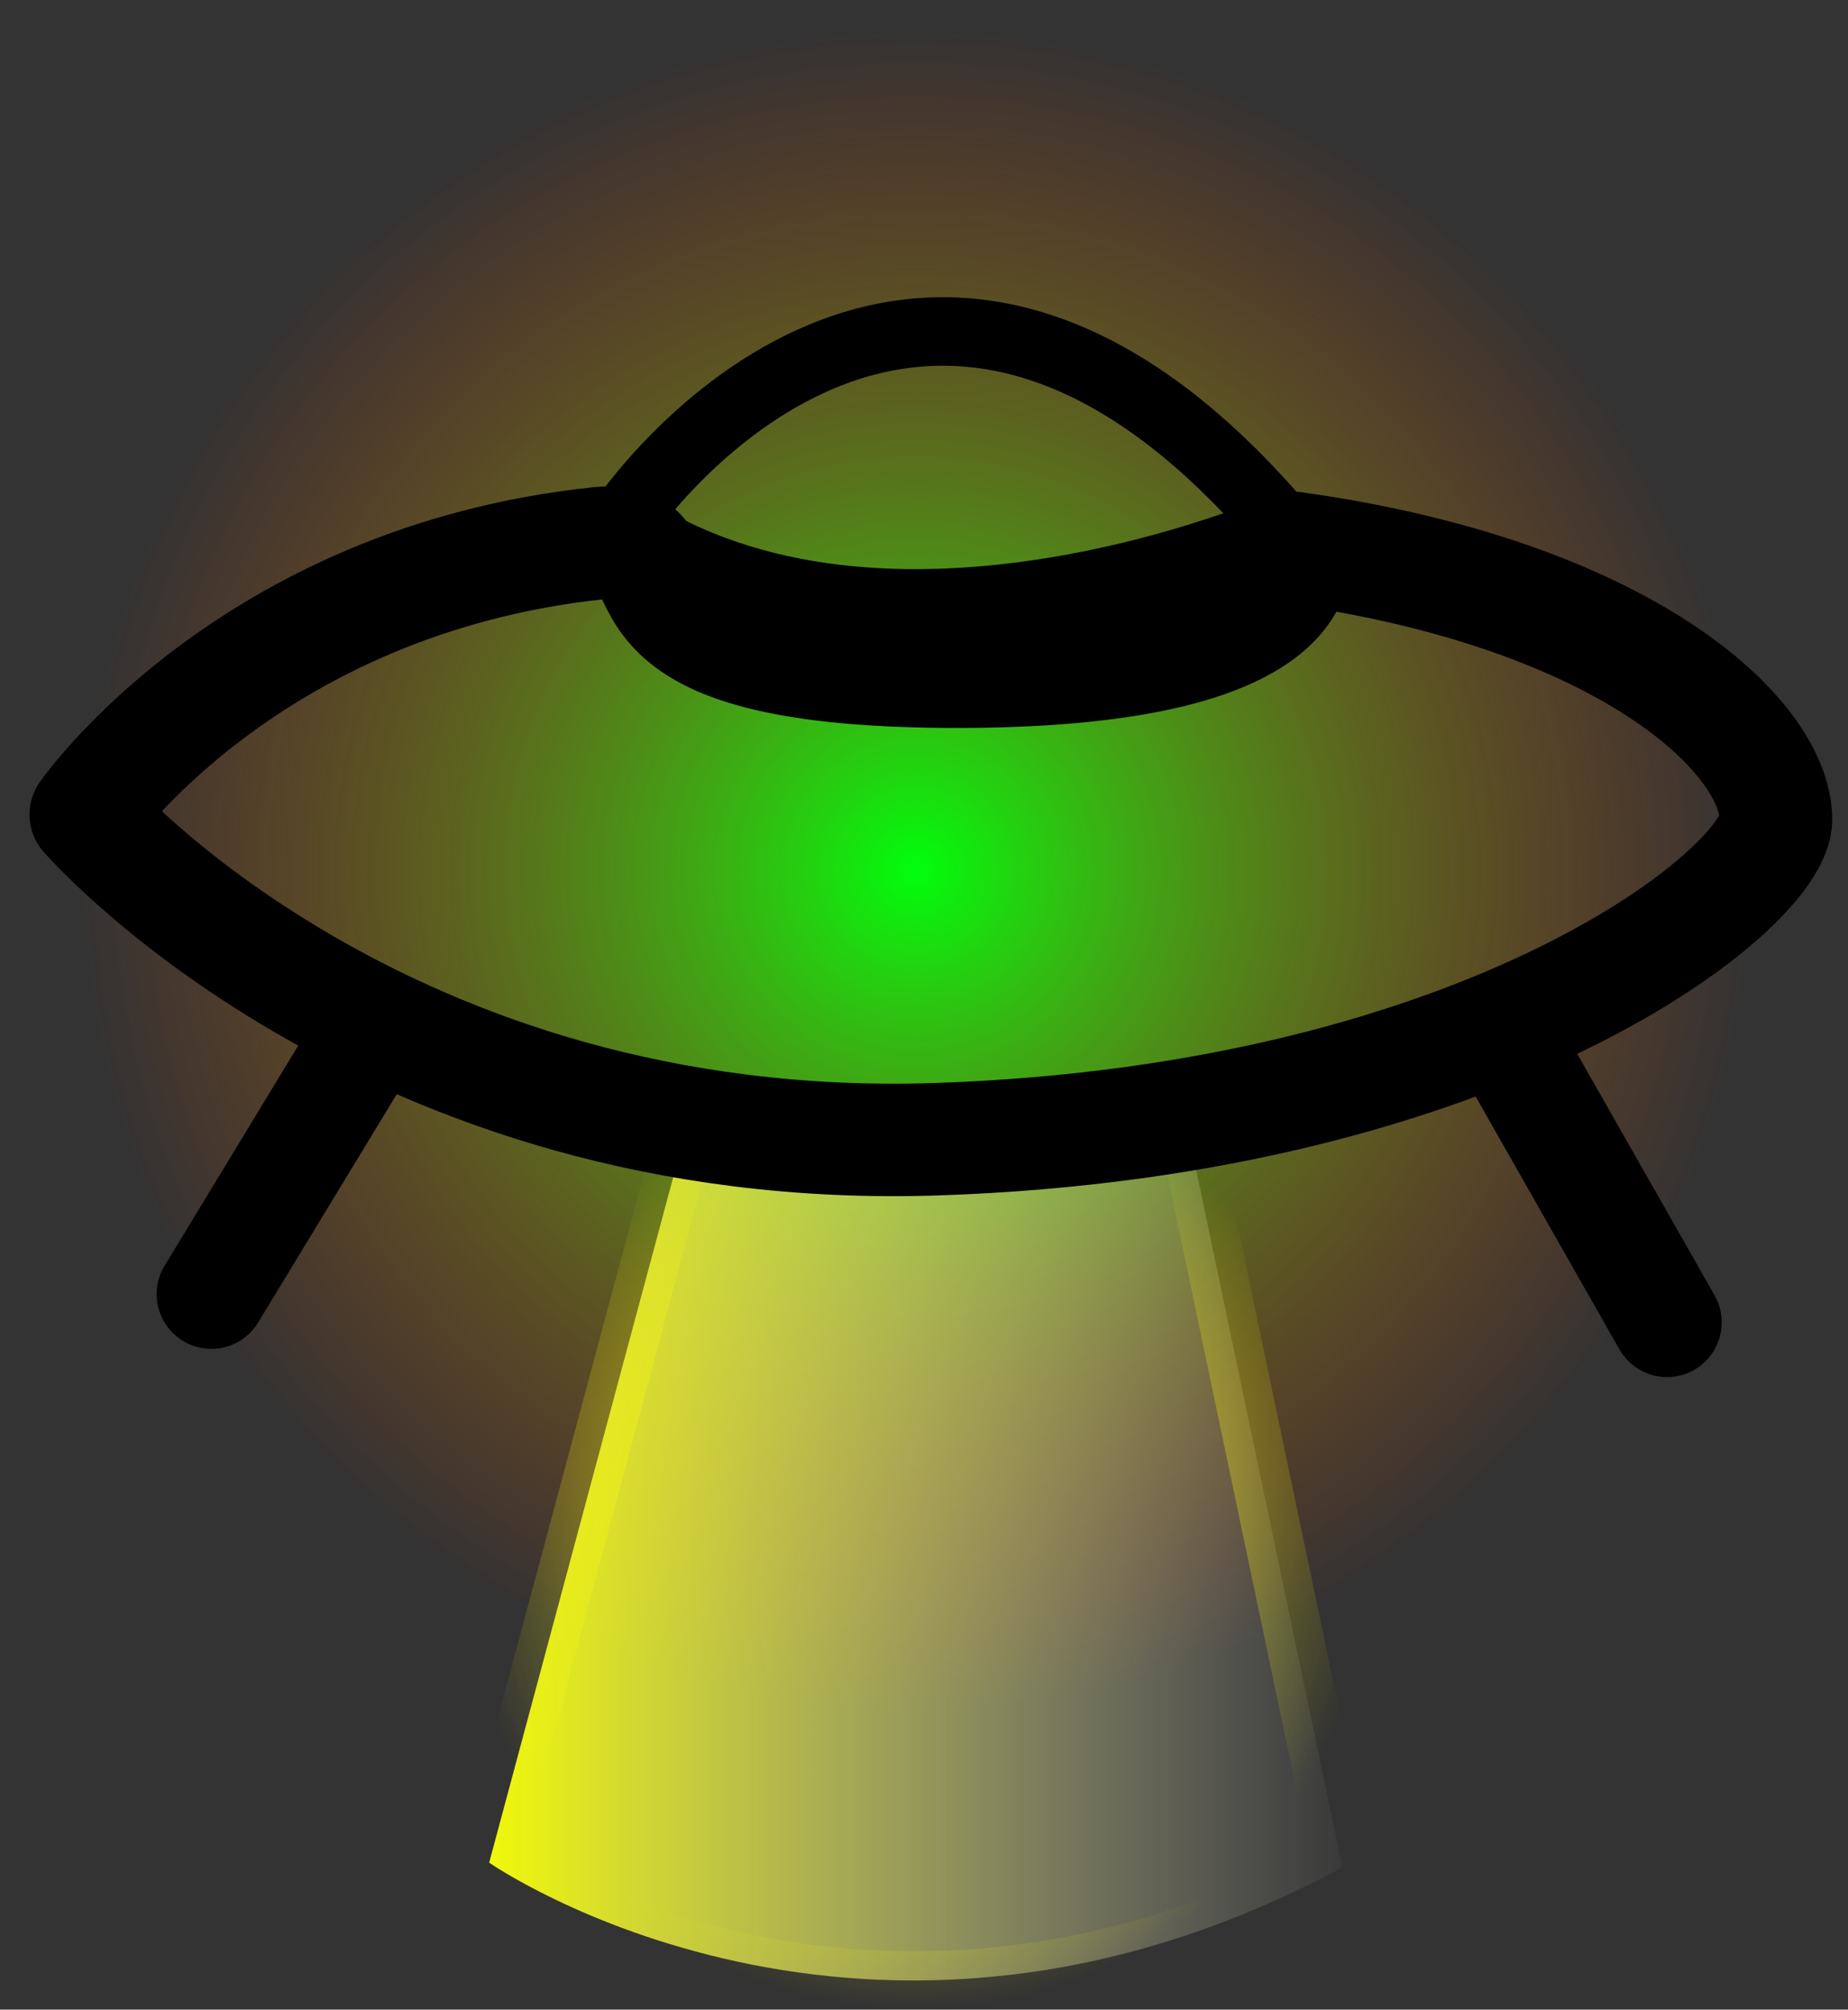 <?xml version="1.0" encoding="UTF-8" standalone="no"?>
<!-- Created with Inkscape (http://www.inkscape.org/) -->

<svg
   xmlns:dc="http://purl.org/dc/elements/1.1/"
   xmlns:cc="http://creativecommons.org/ns#"
   xmlns:rdf="http://www.w3.org/1999/02/22-rdf-syntax-ns#"
   xmlns:svg="http://www.w3.org/2000/svg"
   xmlns="http://www.w3.org/2000/svg"
   xmlns:xlink="http://www.w3.org/1999/xlink"
   version="1.1"
   width="180.714"
   height="196.509"
   id="svg2">
  <rect width="100%" height="100%" fill="#333333" stroke="none"/>
  <defs
     id="defs4">
    <linearGradient
       id="linearGradient3877">
      <stop
         id="stop3879"
         style="stop-color:#f6ff00;stop-opacity:1"
         offset="0" />
      <stop
         id="stop3878"
         style="stop-color:#fa7f7f;stop-opacity:0.498"
         offset="0.5" />
      <stop
         id="stop3881"
         style="stop-color:#ff00ff;stop-opacity:0"
         offset="1" />
    </linearGradient>
    <linearGradient
       id="linearGradient3880">
      <stop
         id="stop3882"
         style="stop-color:#f6ff00;stop-opacity:1"
         offset="0" />
      <stop
         id="stop3884"
         style="stop-color:#fa7f7f;stop-opacity:0.498"
         offset="0.5" />
      <stop
         id="stop3886"
         style="stop-color:#ff00ff;stop-opacity:0"
         offset="1" />
    </linearGradient>
    <linearGradient
       id="linearGradient3888">
      <stop
         id="stop3890"
         style="stop-color:#f6ff00;stop-opacity:1"
         offset="0" />
      <stop
         id="stop3892"
         style="stop-color:#fa7f7f;stop-opacity:0.498"
         offset="0.5" />
      <stop
         id="stop3894"
         style="stop-color:#ff00ff;stop-opacity:0"
         offset="1" />
    </linearGradient>
    <linearGradient
       id="linearGradient3896">
      <stop
         id="stop3898"
         style="stop-color:#f6ff00;stop-opacity:1"
         offset="0" />
      <stop
         id="stop3900"
         style="stop-color:#fa7f7f;stop-opacity:0.498"
         offset="0.5" />
      <stop
         id="stop3902"
         style="stop-color:#ff00ff;stop-opacity:0"
         offset="1" />
    </linearGradient>
    <linearGradient
       id="linearGradient3904">
      <stop
         id="stop3906"
         style="stop-color:#f6ff00;stop-opacity:1"
         offset="0" />
      <stop
         id="stop3908"
         style="stop-color:#fa7f7f;stop-opacity:0.498"
         offset="0.5" />
      <stop
         id="stop3910"
         style="stop-color:#ff00ff;stop-opacity:0"
         offset="1" />
    </linearGradient>
    <linearGradient
       id="linearGradient3912">
      <stop
         id="stop3914"
         style="stop-color:#f6ff00;stop-opacity:1"
         offset="0" />
      <stop
         id="stop3916"
         style="stop-color:#fa7f7f;stop-opacity:0.498"
         offset="0.5" />
      <stop
         id="stop3918"
         style="stop-color:#ff00ff;stop-opacity:0"
         offset="1" />
    </linearGradient>
    <linearGradient
       id="linearGradient3920">
      <stop
         id="stop3922"
         style="stop-color:#f6ff00;stop-opacity:1"
         offset="0" />
      <stop
         id="stop3924"
         style="stop-color:#fa7f7f;stop-opacity:0.498"
         offset="0.5" />
      <stop
         id="stop3926"
         style="stop-color:#ff00ff;stop-opacity:0"
         offset="1" />
    </linearGradient>
    <linearGradient
       id="linearGradient3928">
      <stop
         id="stop3930"
         style="stop-color:#f6ff00;stop-opacity:1"
         offset="0" />
      <stop
         id="stop3932"
         style="stop-color:#fa7f7f;stop-opacity:0.498"
         offset="0.5" />
      <stop
         id="stop3934"
         style="stop-color:#ff00ff;stop-opacity:0"
         offset="1" />
    </linearGradient>
    <linearGradient
       id="linearGradient3936">
      <stop
         id="stop3938"
         style="stop-color:#f6ff00;stop-opacity:1"
         offset="0" />
      <stop
         id="stop3940"
         style="stop-color:#fa7f7f;stop-opacity:0.498"
         offset="0.5" />
      <stop
         id="stop3942"
         style="stop-color:#ff00ff;stop-opacity:0"
         offset="1" />
    </linearGradient>
    <linearGradient
       id="linearGradient3944">
      <stop
         id="stop3946"
         style="stop-color:#f6ff00;stop-opacity:1"
         offset="0" />
      <stop
         id="stop3948"
         style="stop-color:#fa7f7f;stop-opacity:0.498"
         offset="0.5" />
      <stop
         id="stop3950"
         style="stop-color:#ff00ff;stop-opacity:0"
         offset="1" />
    </linearGradient>
    <linearGradient
       id="linearGradient3952">
      <stop
         id="stop3960"
         style="stop-color:#f9ff00;stop-opacity:0.247"
         offset="0" />
      <stop
         id="stop3958"
         style="stop-color:#ff00ff;stop-opacity:0"
         offset="1" />
    </linearGradient>
    <linearGradient
       id="linearGradient3962">
      <stop
         id="stop3964"
         style="stop-color:#f6ff00;stop-opacity:1"
         offset="0" />
      <stop
         id="stop3966"
         style="stop-color:#ffffff;stop-opacity:0"
         offset="1" />
    </linearGradient>
    <linearGradient
       id="linearGradient4011">
      <stop
         id="stop4013"
         style="stop-color:#00ff0c;stop-opacity:1"
         offset="0" />
      <stop
         id="stop4015"
         style="stop-color:#ff5000;stop-opacity:0"
         offset="1" />
    </linearGradient>
    <radialGradient
       cx="53.709"
       cy="59.321"
       r="38.639"
       fx="53.709"
       fy="59.321"
       id="radialGradient4017-0"
       xlink:href="#linearGradient4011-7"
       gradientUnits="userSpaceOnUse"
       gradientTransform="matrix(1,0,0,1.021,0,-1.231)" />
    <radialGradient
       cx="146.018"
       cy="197.257"
       r="44.569"
       fx="146.018"
       fy="197.257"
       id="radialGradient3978-4"
       xlink:href="#linearGradient3970-5"
       gradientUnits="userSpaceOnUse"
       gradientTransform="matrix(1,0,0,1.025,0,-4.927)" />
    <linearGradient
       x1="101.448"
       y1="197.257"
       x2="190.587"
       y2="197.257"
       id="linearGradient3968-1"
       xlink:href="#linearGradient3962-3"
       gradientUnits="userSpaceOnUse" />
    <linearGradient
       id="linearGradient3877-7">
      <stop
         id="stop3879-4"
         style="stop-color:#f6ff00;stop-opacity:1"
         offset="0" />
      <stop
         id="stop3878-1"
         style="stop-color:#fa7f7f;stop-opacity:0.498"
         offset="0.5" />
      <stop
         id="stop3881-1"
         style="stop-color:#ff00ff;stop-opacity:0"
         offset="1" />
    </linearGradient>
    <linearGradient
       id="linearGradient3880-6">
      <stop
         id="stop3882-1"
         style="stop-color:#f6ff00;stop-opacity:1"
         offset="0" />
      <stop
         id="stop3884-4"
         style="stop-color:#fa7f7f;stop-opacity:0.498"
         offset="0.5" />
      <stop
         id="stop3886-7"
         style="stop-color:#ff00ff;stop-opacity:0"
         offset="1" />
    </linearGradient>
    <linearGradient
       id="linearGradient3888-6">
      <stop
         id="stop3890-7"
         style="stop-color:#f6ff00;stop-opacity:1"
         offset="0" />
      <stop
         id="stop3892-6"
         style="stop-color:#fa7f7f;stop-opacity:0.498"
         offset="0.5" />
      <stop
         id="stop3894-3"
         style="stop-color:#ff00ff;stop-opacity:0"
         offset="1" />
    </linearGradient>
    <linearGradient
       id="linearGradient3896-9">
      <stop
         id="stop3898-7"
         style="stop-color:#f6ff00;stop-opacity:1"
         offset="0" />
      <stop
         id="stop3900-3"
         style="stop-color:#fa7f7f;stop-opacity:0.498"
         offset="0.5" />
      <stop
         id="stop3902-8"
         style="stop-color:#ff00ff;stop-opacity:0"
         offset="1" />
    </linearGradient>
    <linearGradient
       id="linearGradient3904-6">
      <stop
         id="stop3906-8"
         style="stop-color:#f6ff00;stop-opacity:1"
         offset="0" />
      <stop
         id="stop3908-1"
         style="stop-color:#fa7f7f;stop-opacity:0.498"
         offset="0.5" />
      <stop
         id="stop3910-7"
         style="stop-color:#ff00ff;stop-opacity:0"
         offset="1" />
    </linearGradient>
    <linearGradient
       id="linearGradient3912-6">
      <stop
         id="stop3914-8"
         style="stop-color:#f6ff00;stop-opacity:1"
         offset="0" />
      <stop
         id="stop3916-8"
         style="stop-color:#fa7f7f;stop-opacity:0.498"
         offset="0.5" />
      <stop
         id="stop3918-6"
         style="stop-color:#ff00ff;stop-opacity:0"
         offset="1" />
    </linearGradient>
    <linearGradient
       id="linearGradient3920-5">
      <stop
         id="stop3922-5"
         style="stop-color:#f6ff00;stop-opacity:1"
         offset="0" />
      <stop
         id="stop3924-6"
         style="stop-color:#fa7f7f;stop-opacity:0.498"
         offset="0.5" />
      <stop
         id="stop3926-3"
         style="stop-color:#ff00ff;stop-opacity:0"
         offset="1" />
    </linearGradient>
    <linearGradient
       id="linearGradient3928-4">
      <stop
         id="stop3930-6"
         style="stop-color:#f6ff00;stop-opacity:1"
         offset="0" />
      <stop
         id="stop3932-1"
         style="stop-color:#fa7f7f;stop-opacity:0.498"
         offset="0.5" />
      <stop
         id="stop3934-7"
         style="stop-color:#ff00ff;stop-opacity:0"
         offset="1" />
    </linearGradient>
    <linearGradient
       id="linearGradient3936-1">
      <stop
         id="stop3938-4"
         style="stop-color:#f6ff00;stop-opacity:1"
         offset="0" />
      <stop
         id="stop3940-0"
         style="stop-color:#fa7f7f;stop-opacity:0.498"
         offset="0.5" />
      <stop
         id="stop3942-1"
         style="stop-color:#ff00ff;stop-opacity:0"
         offset="1" />
    </linearGradient>
    <linearGradient
       id="linearGradient3944-5">
      <stop
         id="stop3946-7"
         style="stop-color:#f6ff00;stop-opacity:1"
         offset="0" />
      <stop
         id="stop3948-3"
         style="stop-color:#fa7f7f;stop-opacity:0.498"
         offset="0.5" />
      <stop
         id="stop3950-9"
         style="stop-color:#ff00ff;stop-opacity:0"
         offset="1" />
    </linearGradient>
    <linearGradient
       id="linearGradient3952-9">
      <stop
         id="stop3960-1"
         style="stop-color:#f9ff00;stop-opacity:0.247"
         offset="0" />
      <stop
         id="stop3958-6"
         style="stop-color:#ff00ff;stop-opacity:0"
         offset="1" />
    </linearGradient>
    <linearGradient
       id="linearGradient3962-3">
      <stop
         id="stop3964-4"
         style="stop-color:#f6ff00;stop-opacity:1"
         offset="0" />
      <stop
         id="stop3966-9"
         style="stop-color:#ffffff;stop-opacity:0"
         offset="1" />
    </linearGradient>
    <linearGradient
       id="linearGradient3970-5">
      <stop
         id="stop3972-1"
         style="stop-color:#fafa0e;stop-opacity:1"
         offset="0" />
      <stop
         id="stop3974-0"
         style="stop-color:#fafa0e;stop-opacity:0"
         offset="1" />
    </linearGradient>
    <linearGradient
       id="linearGradient4011-7">
      <stop
         id="stop4013-5"
         style="stop-color:#00ff0c;stop-opacity:1"
         offset="0" />
      <stop
         id="stop4015-8"
         style="stop-color:#ff5000;stop-opacity:0"
         offset="1" />
    </linearGradient>
    <clipPath
       id="clipPath3291">
      <rect
         width="188.571"
         height="197.143"
         x="49.678"
         y="46.574"
         id="rect3293"
         style="fill:#100000;fill-opacity:1;stroke:none" />
    </clipPath>
    <clipPath
       id="clipPath3370">
      <rect
         width="180.714"
         height="197.5"
         x="56.463"
         y="46.43"
         id="rect3372"
         style="fill:#100000;fill-opacity:1;stroke:none" />
    </clipPath>
  </defs>
  <g
     transform="translate(-281.071,-367.932)"
     id="layer1">
    <g
       transform="translate(224.608,321.502)"
       clip-path="url(#clipPath3370)"
       id="g3269">
      <path
         d="m 92.348,59.321 a 38.639,39.44 0 1 1 -77.277,0 38.639,39.44 0 1 1 77.277,0 z"
         transform="matrix(2.116,0,0,2.085,32.395,7.758)"
         id="path4009"
         style="fill:url(#radialGradient4017-0);fill-opacity:1;stroke:none" />
      <path
         d="m 124.024,155.104 -19.726,73.462 c 0,0 36.731,25.621 83.439,0.453 L 172.092,154.424 c 0,0 -27.435,6.349 -48.068,0.68 z"
         id="path3875"
         style="fill:url(#linearGradient3968-1);fill-opacity:1;stroke:url(#radialGradient3978-4);stroke-width:5.7;stroke-linecap:butt;stroke-linejoin:bevel;stroke-miterlimit:4;stroke-opacity:1;stroke-dasharray:none" />
      <path
         d="m 22.485,35.748 c 1.186,1.869 2.59,3.593 3.979,5.313 1.546,1.968 3.353,3.694 5.191,5.381 1.77,1.598 3.813,2.817 5.929,3.89 1.388,0.636 2.744,1.328 3.978,2.23 0.867,0.661 1.783,1.245 2.719,1.802 0.661,0.311 1.293,0.698 2.003,0.885 0.75,0.343 1.483,0.703 2.269,0.965 1.518,0.532 3.092,0.859 4.68,1.099 1.76,0.27 3.527,0.497 5.291,0.734 0.903,0.141 1.829,0.26 2.709,0.511 0.639,0.208 1.254,0.45 1.92,0.563 0.663,0.078 1.335,0.123 1.997,0.035 1.234,-0.363 2.428,-0.841 3.654,-1.233 2.144,-0.715 4.35,-1.177 6.561,-1.627 1.738,-0.339 3.44,-0.832 5.027,-1.621 0.18,-0.107 0.723,-0.424 0.541,-0.321 -1.19,0.674 -2.368,1.368 -3.563,2.032 -0.163,0.09 0.308,-0.209 0.464,-0.31 0.17,-0.111 0.338,-0.227 0.514,-0.329 4.592,-2.658 3.049,-1.935 5.317,-2.959 1.757,-0.686 3.5,-1.4 5.19,-2.239 0.906,-0.45 1.824,-0.875 2.713,-1.359 0.246,-0.134 0.973,-0.555 0.73,-0.416 -3.6,2.059 -4.482,2.652 -2.856,1.588 0.802,-0.509 1.563,-1.071 2.279,-1.693 0.659,-0.592 1.284,-1.221 1.911,-1.847 0.69,-0.67 1.29,-1.422 1.924,-2.144 0.582,-0.679 1.248,-1.281 1.799,-1.986 0.19,-0.262 0.378,-0.525 0.563,-0.79 0,0 4.385,-1.876 4.385,-1.876 l 0,0 c -0.219,0.245 -0.376,0.52 -0.587,0.773 -0.493,0.768 -1.184,1.362 -1.789,2.039 -0.644,0.716 -1.243,1.473 -1.91,2.167 -0.627,0.63 -1.252,1.262 -1.899,1.872 -0.71,0.652 -1.455,1.265 -2.283,1.764 -2.707,1.883 -5.666,3.377 -8.625,4.819 -1.714,0.821 -3.478,1.518 -5.226,2.261 -1.851,0.915 -0.975,0.502 2.771,-1.678 0.335,-0.195 -0.645,0.429 -0.977,0.627 -4.086,2.44 -3.043,1.884 -5.073,2.942 -1.616,0.711 -3.319,1.172 -5.052,1.499 -2.213,0.442 -4.409,0.955 -6.547,1.687 -1.247,0.423 -2.471,0.978 -3.776,1.187 -0.698,0.027 -1.399,0.001 -2.086,-0.137 -0.657,-0.154 -1.277,-0.413 -1.929,-0.585 -0.874,-0.194 -1.753,-0.379 -2.642,-0.496 -1.753,-0.266 -3.513,-0.487 -5.265,-0.761 -1.618,-0.262 -3.224,-0.599 -4.776,-1.134 -0.779,-0.28 -1.516,-0.646 -2.289,-0.936 -0.712,-0.259 -1.374,-0.639 -2.04,-0.995 -0.941,-0.57 -1.857,-1.179 -2.737,-1.84 -1.208,-0.88 -2.532,-1.563 -3.878,-2.209 -2.13,-1.119 -4.184,-2.384 -5.974,-4.008 -1.855,-1.703 -3.668,-3.456 -5.229,-5.44 -1.4,-1.746 -2.806,-3.49 -4.107,-5.312 0,0 4.108,-2.381 4.108,-2.381 z"
         id="path3053"
         style="opacity:0;fill:#000000;fill-opacity:1;stroke:#000000;stroke-width:14.268;stroke-linecap:round;stroke-linejoin:round;stroke-miterlimit:4;stroke-opacity:1;stroke-dasharray:none" />
      <path
         d="m 24.136,41.713 c 1.8,1.976 3.741,3.81 5.743,5.578 2.167,1.974 4.495,3.758 6.951,5.357 1.81,1.134 3.783,1.955 5.76,2.745 1.539,0.67 3.113,1.175 4.772,1.424 1.844,0.127 3.679,0.335 5.509,0.589 2.288,0.286 4.553,0.705 6.847,0.947 2.209,0.172 4.41,-0.069 6.6,-0.328 1.801,-0.184 3.589,-0.509 5.338,-0.978 1.415,-0.44 2.769,-1.073 4.091,-1.74 2.31,-1.356 -1.469,0.869 -2.548,1.412 -0.298,0.15 0.543,-0.388 0.806,-0.594 1.007,-0.787 1.958,-1.648 2.916,-2.492 2.448,-2.174 4.97,-4.26 7.415,-6.437 1.696,-1.561 3.425,-3.085 5.126,-4.642 0,0 4.354,-1.78 4.354,-1.78 l 0,0 c -1.736,1.574 -3.517,3.097 -5.235,4.691 -2.434,2.175 -4.949,4.255 -7.387,6.426 -1.245,1.119 -0.78,0.711 -1.99,1.76 -0.274,0.238 -1.296,1.144 -1.644,1.36 -1.567,0.975 -3.168,1.895 -4.759,2.831 -0.238,0.14 -0.485,0.265 -0.728,0.397 -1.341,0.647 -2.701,1.283 -4.147,1.66 -1.76,0.426 -3.547,0.74 -5.35,0.909 -2.209,0.249 -4.432,0.447 -6.654,0.238 -2.294,-0.266 -4.565,-0.682 -6.858,-0.952 -1.847,-0.238 -3.701,-0.395 -5.554,-0.575 -1.67,-0.298 -3.252,-0.854 -4.809,-1.524 -1.988,-0.814 -3.964,-1.673 -5.771,-2.849 -2.445,-1.64 -4.77,-3.448 -6.945,-5.436 -2.022,-1.78 -3.965,-3.641 -5.9,-5.515 0,0 4.05,-2.482 4.05,-2.482 z"
         id="path3055"
         style="opacity:0;fill:#000000;fill-opacity:1;stroke:#000000;stroke-width:14.268;stroke-linecap:round;stroke-linejoin:round;stroke-miterlimit:4;stroke-opacity:1;stroke-dasharray:none" />
      <path
         d="m 139.291,151.508 c 0,-0.407 -0.766,-0.481 -4.97,-0.481 -4.204,0 -4.97,-0.074 -4.97,-0.481 0,-0.398 -0.606,-0.481 -3.527,-0.481 -2.921,0 -3.527,-0.083 -3.527,-0.481 0,-0.387 -0.499,-0.481 -2.565,-0.481 -2.066,0 -2.565,-0.093 -2.565,-0.481 0,-0.374 -0.428,-0.481 -1.924,-0.481 -1.496,0 -1.924,-0.107 -1.924,-0.481 0,-0.356 -0.374,-0.481 -1.443,-0.481 -1.069,0 -1.443,-0.125 -1.443,-0.481 0,-0.378 -0.445,-0.481 -2.084,-0.481 -1.87,0 -2.084,-0.066 -2.084,-0.641 0,-0.546 -0.214,-0.641 -1.443,-0.641 -1.069,0 -1.443,-0.125 -1.443,-0.481 0,-0.336 -0.338,-0.481 -1.122,-0.481 -0.784,0 -1.122,-0.145 -1.122,-0.481 0,-0.356 -0.374,-0.481 -1.443,-0.481 -1.069,0 -1.443,-0.125 -1.443,-0.481 0,-0.321 -0.321,-0.481 -0.962,-0.481 -0.641,0 -0.962,-0.16 -0.962,-0.481 0,-0.363 -0.392,-0.481 -1.603,-0.481 -1.211,0 -1.603,-0.118 -1.603,-0.481 0,-0.321 -0.321,-0.481 -0.962,-0.481 -0.641,0 -0.962,-0.16 -0.962,-0.481 0,-0.321 -0.321,-0.481 -0.962,-0.481 -0.641,0 -0.962,-0.16 -0.962,-0.481 0,-0.265 -0.216,-0.481 -0.481,-0.481 -0.267,0 -0.481,-0.285 -0.481,-0.641 0,-0.499 -0.214,-0.641 -0.962,-0.641 -0.641,0 -0.962,-0.16 -0.962,-0.481 0,-0.336 -0.338,-0.481 -1.122,-0.481 -0.784,0 -1.122,-0.145 -1.122,-0.481 0,-0.265 -0.216,-0.481 -0.481,-0.481 -0.265,0 -0.481,-0.216 -0.481,-0.481 0,-0.321 -0.321,-0.481 -0.962,-0.481 -0.641,0 -0.962,-0.16 -0.962,-0.481 0,-0.265 -0.216,-0.481 -0.481,-0.481 -0.265,0 -0.481,-0.216 -0.481,-0.481 0,-0.321 -0.321,-0.481 -0.962,-0.481 -0.641,0 -0.962,-0.16 -0.962,-0.481 0,-0.265 -0.216,-0.481 -0.481,-0.481 -0.265,0 -0.481,-0.216 -0.481,-0.481 0,-0.267 -0.285,-0.481 -0.641,-0.481 -0.356,0 -0.641,-0.214 -0.641,-0.481 0,-0.265 -0.216,-0.481 -0.481,-0.481 -0.267,0 -0.481,-0.285 -0.481,-0.641 0,-0.356 -0.214,-0.641 -0.481,-0.641 -0.265,0 -0.481,-0.216 -0.481,-0.481 0,-0.265 -0.216,-0.481 -0.481,-0.481 -0.265,0 -0.481,-0.144 -0.481,-0.321 0,-0.176 0.216,-0.321 0.481,-0.321 0.265,0 0.481,-0.216 0.481,-0.481 0,-0.265 0.216,-0.481 0.481,-0.481 0.267,0 0.481,-0.285 0.481,-0.641 0,-0.519 0.214,-0.641 1.122,-0.641 0.784,0 1.122,-0.145 1.122,-0.481 0,-0.265 0.216,-0.481 0.481,-0.481 0.265,0 0.481,-0.216 0.481,-0.481 0,-0.265 0.216,-0.481 0.481,-0.481 0.265,0 0.481,-0.216 0.481,-0.481 0,-0.321 0.321,-0.481 0.962,-0.481 0.641,0 0.962,-0.16 0.962,-0.481 0,-0.265 0.216,-0.481 0.481,-0.481 0.265,0 0.481,-0.216 0.481,-0.481 0,-0.321 0.321,-0.481 0.962,-0.481 0.641,0 0.962,-0.16 0.962,-0.481 0,-0.267 0.285,-0.481 0.641,-0.481 0.356,0 0.641,-0.214 0.641,-0.481 0,-0.321 0.321,-0.481 0.962,-0.481 0.748,0 0.962,-0.143 0.962,-0.641 0,-0.499 0.214,-0.641 0.962,-0.641 0.641,0 0.962,-0.16 0.962,-0.481 0,-0.321 0.321,-0.481 0.962,-0.481 0.641,0 0.962,-0.16 0.962,-0.481 0,-0.321 0.321,-0.481 0.962,-0.481 0.641,0 0.962,-0.16 0.962,-0.481 0,-0.336 0.338,-0.481 1.122,-0.481 0.784,0 1.122,-0.145 1.122,-0.481 0,-0.321 0.321,-0.481 0.962,-0.481 0.641,0 0.962,-0.16 0.962,-0.481 0,-0.356 0.374,-0.481 1.443,-0.481 1.069,0 1.443,-0.125 1.443,-0.481 0,-0.336 0.338,-0.481 1.122,-0.481 0.784,0 1.122,-0.145 1.122,-0.481 0,-0.356 0.374,-0.481 1.443,-0.481 1.069,0 1.443,-0.125 1.443,-0.481 0,-0.356 0.374,-0.481 1.443,-0.481 1.229,0 1.443,-0.095 1.443,-0.641 0,-0.546 0.214,-0.641 1.443,-0.641 1.229,0 1.443,0.095 1.443,0.641 0,0.356 0.214,0.641 0.481,0.641 0.265,0 0.481,0.216 0.481,0.481 0,0.336 0.338,0.481 1.122,0.481 0.784,0 1.122,0.145 1.122,0.481 0,0.265 0.216,0.481 0.481,0.481 0.265,0 0.481,0.216 0.481,0.481 0,0.321 0.321,0.481 0.962,0.481 0.641,0 0.962,0.16 0.962,0.481 0,0.321 0.321,0.481 0.962,0.481 0.641,0 0.962,0.16 0.962,0.481 0,0.321 0.321,0.481 0.962,0.481 0.641,0 0.962,0.16 0.962,0.481 0,0.363 0.392,0.481 1.603,0.481 1.211,0 1.603,0.118 1.603,0.481 0,0.356 0.374,0.481 1.443,0.481 1.069,0 1.443,0.125 1.443,0.481 0,0.387 0.499,0.481 2.565,0.481 2.351,0 2.565,0.053 2.565,0.641 0,0.594 0.214,0.641 2.886,0.641 2.351,0 2.886,0.089 2.886,0.481 0,0.417 1.336,0.481 10.101,0.481 8.764,0 10.101,-0.064 10.101,-0.481 0,-0.394 0.552,-0.481 3.046,-0.481 2.832,0 3.046,-0.045 3.046,-0.641 0,-0.57 0.214,-0.641 1.924,-0.641 1.496,0 1.924,-0.107 1.924,-0.481 0,-0.363 0.392,-0.481 1.603,-0.481 1.211,0 1.603,-0.118 1.603,-0.481 0,-0.356 0.374,-0.481 1.443,-0.481 1.069,0 1.443,-0.125 1.443,-0.481 0,-0.321 0.321,-0.481 0.962,-0.481 0.641,0 0.962,-0.16 0.962,-0.481 0,-0.336 0.338,-0.481 1.122,-0.481 0.784,0 1.122,-0.145 1.122,-0.481 0,-0.321 0.321,-0.481 0.962,-0.481 0.641,0 0.962,-0.16 0.962,-0.481 0,-0.321 0.321,-0.481 0.962,-0.481 0.641,0 0.962,-0.16 0.962,-0.481 0,-0.265 0.216,-0.481 0.481,-0.481 0.265,0 0.481,-0.216 0.481,-0.481 0,-0.265 0.216,-0.481 0.481,-0.481 0.267,0 0.481,-0.285 0.481,-0.641 0,-0.546 0.214,-0.641 1.443,-0.641 1.229,0 1.443,0.095 1.443,0.641 0,0.556 0.214,0.641 1.603,0.641 1.211,0 1.603,0.118 1.603,0.481 0,0.356 0.374,0.481 1.443,0.481 1.069,0 1.443,0.125 1.443,0.481 0,0.356 0.374,0.481 1.443,0.481 1.069,0 1.443,0.125 1.443,0.481 0,0.336 0.338,0.481 1.122,0.481 0.784,0 1.122,0.145 1.122,0.481 0,0.321 0.321,0.481 0.962,0.481 0.641,0 0.962,0.16 0.962,0.481 0,0.356 0.374,0.481 1.443,0.481 1.069,0 1.443,0.125 1.443,0.481 0,0.321 0.321,0.481 0.962,0.481 0.641,0 0.962,0.16 0.962,0.481 0,0.336 0.338,0.481 1.122,0.481 0.784,0 1.122,0.145 1.122,0.481 0,0.265 0.216,0.481 0.481,0.481 0.267,0 0.481,0.285 0.481,0.641 0,0.499 0.214,0.641 0.962,0.641 0.641,0 0.962,0.16 0.962,0.481 0,0.321 0.321,0.481 0.962,0.481 0.641,0 0.962,0.16 0.962,0.481 0,0.265 0.216,0.481 0.481,0.481 0.265,0 0.481,0.216 0.481,0.481 0,0.336 0.338,0.481 1.122,0.481 0.784,0 1.122,0.145 1.122,0.481 0,0.265 0.216,0.481 0.481,0.481 0.265,0 0.481,0.216 0.481,0.481 0,0.265 0.216,0.481 0.481,0.481 0.265,0 0.481,0.216 0.481,0.481 0,0.321 0.321,0.481 0.962,0.481 0.641,0 0.962,0.16 0.962,0.481 0,0.265 0.216,0.481 0.481,0.481 0.267,0 0.481,0.285 0.481,0.641 0,0.356 0.214,0.641 0.481,0.641 0.265,0 0.481,0.216 0.481,0.481 0,0.265 0.216,0.481 0.481,0.481 0.299,0 0.481,0.303 0.481,0.802 0,0.499 -0.182,0.802 -0.481,0.802 -0.267,0 -0.481,0.285 -0.481,0.641 0,0.499 -0.214,0.641 -0.962,0.641 -0.641,0 -0.962,0.16 -0.962,0.481 0,0.265 -0.216,0.481 -0.481,0.481 -0.265,0 -0.481,0.216 -0.481,0.481 0,0.265 -0.216,0.481 -0.481,0.481 -0.265,0 -0.481,0.216 -0.481,0.481 0,0.265 -0.216,0.481 -0.481,0.481 -0.265,0 -0.481,0.216 -0.481,0.481 0,0.336 -0.338,0.481 -1.122,0.481 -0.784,0 -1.122,0.145 -1.122,0.481 0,0.265 -0.216,0.481 -0.481,0.481 -0.265,0 -0.481,0.216 -0.481,0.481 0,0.321 -0.321,0.481 -0.962,0.481 -0.641,0 -0.962,0.16 -0.962,0.481 0,0.321 -0.321,0.481 -0.962,0.481 -0.641,0 -0.962,0.16 -0.962,0.481 0,0.265 -0.216,0.481 -0.481,0.481 -0.267,0 -0.481,0.285 -0.481,0.641 0,0.499 -0.214,0.641 -0.962,0.641 -0.641,0 -0.962,0.16 -0.962,0.481 0,0.336 -0.338,0.481 -1.122,0.481 -0.784,0 -1.122,0.145 -1.122,0.481 0,0.321 -0.321,0.481 -0.962,0.481 -0.641,0 -0.962,0.16 -0.962,0.481 0,0.321 -0.321,0.481 -0.962,0.481 -0.641,0 -0.962,0.16 -0.962,0.481 0,0.363 -0.392,0.481 -1.603,0.481 -1.211,0 -1.603,0.118 -1.603,0.481 0,0.321 -0.321,0.481 -0.962,0.481 -0.641,0 -0.962,0.16 -0.962,0.481 0,0.356 -0.374,0.481 -1.443,0.481 -1.069,0 -1.443,0.125 -1.443,0.481 0,0.363 -0.392,0.481 -1.603,0.481 -1.389,0 -1.603,0.086 -1.603,0.641 0,0.546 -0.214,0.641 -1.443,0.641 -1.069,0 -1.443,0.125 -1.443,0.481 0,0.374 -0.428,0.481 -1.924,0.481 -1.496,0 -1.924,0.107 -1.924,0.481 0,0.378 -0.445,0.481 -2.084,0.481 -1.639,0 -2.084,0.103 -2.084,0.481 0,0.385 -0.481,0.481 -2.405,0.481 -1.924,0 -2.405,0.096 -2.405,0.481 0,0.398 -0.606,0.481 -3.527,0.481 -2.921,0 -3.527,0.083 -3.527,0.481 0,0.407 -0.766,0.481 -4.97,0.481 -4.204,0 -4.97,0.074 -4.97,0.481 0,0.415 -1.158,0.481 -8.497,0.481 -7.339,0 -8.497,-0.066 -8.497,-0.481 z"
         id="path3061"
         style="opacity:0;fill:#000000;fill-opacity:1;stroke:#000000;stroke-width:4.575;stroke-linecap:round;stroke-linejoin:round;stroke-miterlimit:4;stroke-opacity:1;stroke-dasharray:none" />
      <path
         d="m 139.291,151.508 c 0,-0.407 -0.766,-0.481 -4.97,-0.481 -4.204,0 -4.97,-0.074 -4.97,-0.481 0,-0.398 -0.606,-0.481 -3.527,-0.481 -2.921,0 -3.527,-0.083 -3.527,-0.481 0,-0.387 -0.499,-0.481 -2.565,-0.481 -2.066,0 -2.565,-0.093 -2.565,-0.481 0,-0.374 -0.428,-0.481 -1.924,-0.481 -1.496,0 -1.924,-0.107 -1.924,-0.481 0,-0.356 -0.374,-0.481 -1.443,-0.481 -1.069,0 -1.443,-0.125 -1.443,-0.481 0,-0.378 -0.445,-0.481 -2.084,-0.481 -1.87,0 -2.084,-0.066 -2.084,-0.641 0,-0.546 -0.214,-0.641 -1.443,-0.641 -1.069,0 -1.443,-0.125 -1.443,-0.481 0,-0.336 -0.338,-0.481 -1.122,-0.481 -0.784,0 -1.122,-0.145 -1.122,-0.481 0,-0.356 -0.374,-0.481 -1.443,-0.481 -1.069,0 -1.443,-0.125 -1.443,-0.481 0,-0.321 -0.321,-0.481 -0.962,-0.481 -0.641,0 -0.962,-0.16 -0.962,-0.481 0,-0.363 -0.392,-0.481 -1.603,-0.481 -1.211,0 -1.603,-0.118 -1.603,-0.481 0,-0.321 -0.321,-0.481 -0.962,-0.481 -0.641,0 -0.962,-0.16 -0.962,-0.481 0,-0.321 -0.321,-0.481 -0.962,-0.481 -0.641,0 -0.962,-0.16 -0.962,-0.481 0,-0.265 -0.216,-0.481 -0.481,-0.481 -0.267,0 -0.481,-0.285 -0.481,-0.641 0,-0.499 -0.214,-0.641 -0.962,-0.641 -0.641,0 -0.962,-0.16 -0.962,-0.481 0,-0.336 -0.338,-0.481 -1.122,-0.481 -0.784,0 -1.122,-0.145 -1.122,-0.481 0,-0.265 -0.216,-0.481 -0.481,-0.481 -0.265,0 -0.481,-0.216 -0.481,-0.481 0,-0.321 -0.321,-0.481 -0.962,-0.481 -0.641,0 -0.962,-0.16 -0.962,-0.481 0,-0.265 -0.216,-0.481 -0.481,-0.481 -0.265,0 -0.481,-0.216 -0.481,-0.481 0,-0.321 -0.321,-0.481 -0.962,-0.481 -0.641,0 -0.962,-0.16 -0.962,-0.481 0,-0.265 -0.216,-0.481 -0.481,-0.481 -0.265,0 -0.481,-0.216 -0.481,-0.481 0,-0.267 -0.285,-0.481 -0.641,-0.481 -0.356,0 -0.641,-0.214 -0.641,-0.481 0,-0.265 -0.216,-0.481 -0.481,-0.481 -0.267,0 -0.481,-0.285 -0.481,-0.641 0,-0.356 -0.214,-0.641 -0.481,-0.641 -0.265,0 -0.481,-0.216 -0.481,-0.481 0,-0.265 -0.216,-0.481 -0.481,-0.481 -0.265,0 -0.481,-0.144 -0.481,-0.321 0,-0.176 0.216,-0.321 0.481,-0.321 0.265,0 0.481,-0.216 0.481,-0.481 0,-0.265 0.216,-0.481 0.481,-0.481 0.267,0 0.481,-0.285 0.481,-0.641 0,-0.519 0.214,-0.641 1.122,-0.641 0.784,0 1.122,-0.145 1.122,-0.481 0,-0.265 0.216,-0.481 0.481,-0.481 0.265,0 0.481,-0.216 0.481,-0.481 0,-0.265 0.216,-0.481 0.481,-0.481 0.265,0 0.481,-0.216 0.481,-0.481 0,-0.321 0.321,-0.481 0.962,-0.481 0.641,0 0.962,-0.16 0.962,-0.481 0,-0.265 0.216,-0.481 0.481,-0.481 0.265,0 0.481,-0.216 0.481,-0.481 0,-0.321 0.321,-0.481 0.962,-0.481 0.641,0 0.962,-0.16 0.962,-0.481 0,-0.267 0.285,-0.481 0.641,-0.481 0.356,0 0.641,-0.214 0.641,-0.481 0,-0.321 0.321,-0.481 0.962,-0.481 0.748,0 0.962,-0.143 0.962,-0.641 0,-0.499 0.214,-0.641 0.962,-0.641 0.641,0 0.962,-0.16 0.962,-0.481 0,-0.321 0.321,-0.481 0.962,-0.481 0.641,0 0.962,-0.16 0.962,-0.481 0,-0.321 0.321,-0.481 0.962,-0.481 0.641,0 0.962,-0.16 0.962,-0.481 0,-0.336 0.338,-0.481 1.122,-0.481 0.784,0 1.122,-0.145 1.122,-0.481 0,-0.321 0.321,-0.481 0.962,-0.481 0.641,0 0.962,-0.16 0.962,-0.481 0,-0.356 0.374,-0.481 1.443,-0.481 1.069,0 1.443,-0.125 1.443,-0.481 0,-0.336 0.338,-0.481 1.122,-0.481 0.784,0 1.122,-0.145 1.122,-0.481 0,-0.356 0.374,-0.481 1.443,-0.481 1.069,0 1.443,-0.125 1.443,-0.481 0,-0.356 0.374,-0.481 1.443,-0.481 1.229,0 1.443,-0.095 1.443,-0.641 0,-0.546 0.214,-0.641 1.443,-0.641 1.229,0 1.443,0.095 1.443,0.641 0,0.356 0.214,0.641 0.481,0.641 0.265,0 0.481,0.216 0.481,0.481 0,0.336 0.338,0.481 1.122,0.481 0.784,0 1.122,0.145 1.122,0.481 0,0.265 0.216,0.481 0.481,0.481 0.265,0 0.481,0.216 0.481,0.481 0,0.321 0.321,0.481 0.962,0.481 0.641,0 0.962,0.16 0.962,0.481 0,0.321 0.321,0.481 0.962,0.481 0.641,0 0.962,0.16 0.962,0.481 0,0.321 0.321,0.481 0.962,0.481 0.641,0 0.962,0.16 0.962,0.481 0,0.363 0.392,0.481 1.603,0.481 1.211,0 1.603,0.118 1.603,0.481 0,0.356 0.374,0.481 1.443,0.481 1.069,0 1.443,0.125 1.443,0.481 0,0.387 0.499,0.481 2.565,0.481 2.351,0 2.565,0.053 2.565,0.641 0,0.594 0.214,0.641 2.886,0.641 2.351,0 2.886,0.089 2.886,0.481 0,0.417 1.336,0.481 10.101,0.481 8.764,0 10.101,-0.064 10.101,-0.481 0,-0.394 0.552,-0.481 3.046,-0.481 2.832,0 3.046,-0.045 3.046,-0.641 0,-0.57 0.214,-0.641 1.924,-0.641 1.496,0 1.924,-0.107 1.924,-0.481 0,-0.363 0.392,-0.481 1.603,-0.481 1.211,0 1.603,-0.118 1.603,-0.481 0,-0.356 0.374,-0.481 1.443,-0.481 1.069,0 1.443,-0.125 1.443,-0.481 0,-0.321 0.321,-0.481 0.962,-0.481 0.641,0 0.962,-0.16 0.962,-0.481 0,-0.336 0.338,-0.481 1.122,-0.481 0.784,0 1.122,-0.145 1.122,-0.481 0,-0.321 0.321,-0.481 0.962,-0.481 0.641,0 0.962,-0.16 0.962,-0.481 0,-0.321 0.321,-0.481 0.962,-0.481 0.641,0 0.962,-0.16 0.962,-0.481 0,-0.265 0.216,-0.481 0.481,-0.481 0.265,0 0.481,-0.216 0.481,-0.481 0,-0.265 0.216,-0.481 0.481,-0.481 0.267,0 0.481,-0.285 0.481,-0.641 0,-0.546 0.214,-0.641 1.443,-0.641 1.229,0 1.443,0.095 1.443,0.641 0,0.556 0.214,0.641 1.603,0.641 1.211,0 1.603,0.118 1.603,0.481 0,0.356 0.374,0.481 1.443,0.481 1.069,0 1.443,0.125 1.443,0.481 0,0.356 0.374,0.481 1.443,0.481 1.069,0 1.443,0.125 1.443,0.481 0,0.336 0.338,0.481 1.122,0.481 0.784,0 1.122,0.145 1.122,0.481 0,0.321 0.321,0.481 0.962,0.481 0.641,0 0.962,0.16 0.962,0.481 0,0.356 0.374,0.481 1.443,0.481 1.069,0 1.443,0.125 1.443,0.481 0,0.321 0.321,0.481 0.962,0.481 0.641,0 0.962,0.16 0.962,0.481 0,0.336 0.338,0.481 1.122,0.481 0.784,0 1.122,0.145 1.122,0.481 0,0.265 0.216,0.481 0.481,0.481 0.267,0 0.481,0.285 0.481,0.641 0,0.499 0.214,0.641 0.962,0.641 0.641,0 0.962,0.16 0.962,0.481 0,0.321 0.321,0.481 0.962,0.481 0.641,0 0.962,0.16 0.962,0.481 0,0.265 0.216,0.481 0.481,0.481 0.265,0 0.481,0.216 0.481,0.481 0,0.336 0.338,0.481 1.122,0.481 0.784,0 1.122,0.145 1.122,0.481 0,0.265 0.216,0.481 0.481,0.481 0.265,0 0.481,0.216 0.481,0.481 0,0.265 0.216,0.481 0.481,0.481 0.265,0 0.481,0.216 0.481,0.481 0,0.321 0.321,0.481 0.962,0.481 0.641,0 0.962,0.16 0.962,0.481 0,0.265 0.216,0.481 0.481,0.481 0.267,0 0.481,0.285 0.481,0.641 0,0.356 0.214,0.641 0.481,0.641 0.265,0 0.481,0.216 0.481,0.481 0,0.265 0.216,0.481 0.481,0.481 0.299,0 0.481,0.303 0.481,0.802 0,0.499 -0.182,0.802 -0.481,0.802 -0.267,0 -0.481,0.285 -0.481,0.641 0,0.499 -0.214,0.641 -0.962,0.641 -0.641,0 -0.962,0.16 -0.962,0.481 0,0.265 -0.216,0.481 -0.481,0.481 -0.265,0 -0.481,0.216 -0.481,0.481 0,0.265 -0.216,0.481 -0.481,0.481 -0.265,0 -0.481,0.216 -0.481,0.481 0,0.265 -0.216,0.481 -0.481,0.481 -0.265,0 -0.481,0.216 -0.481,0.481 0,0.336 -0.338,0.481 -1.122,0.481 -0.784,0 -1.122,0.145 -1.122,0.481 0,0.265 -0.216,0.481 -0.481,0.481 -0.265,0 -0.481,0.216 -0.481,0.481 0,0.321 -0.321,0.481 -0.962,0.481 -0.641,0 -0.962,0.16 -0.962,0.481 0,0.321 -0.321,0.481 -0.962,0.481 -0.641,0 -0.962,0.16 -0.962,0.481 0,0.265 -0.216,0.481 -0.481,0.481 -0.267,0 -0.481,0.285 -0.481,0.641 0,0.499 -0.214,0.641 -0.962,0.641 -0.641,0 -0.962,0.16 -0.962,0.481 0,0.336 -0.338,0.481 -1.122,0.481 -0.784,0 -1.122,0.145 -1.122,0.481 0,0.321 -0.321,0.481 -0.962,0.481 -0.641,0 -0.962,0.16 -0.962,0.481 0,0.321 -0.321,0.481 -0.962,0.481 -0.641,0 -0.962,0.16 -0.962,0.481 0,0.363 -0.392,0.481 -1.603,0.481 -1.211,0 -1.603,0.118 -1.603,0.481 0,0.321 -0.321,0.481 -0.962,0.481 -0.641,0 -0.962,0.16 -0.962,0.481 0,0.356 -0.374,0.481 -1.443,0.481 -1.069,0 -1.443,0.125 -1.443,0.481 0,0.363 -0.392,0.481 -1.603,0.481 -1.389,0 -1.603,0.086 -1.603,0.641 0,0.546 -0.214,0.641 -1.443,0.641 -1.069,0 -1.443,0.125 -1.443,0.481 0,0.374 -0.428,0.481 -1.924,0.481 -1.496,0 -1.924,0.107 -1.924,0.481 0,0.378 -0.445,0.481 -2.084,0.481 -1.639,0 -2.084,0.103 -2.084,0.481 0,0.385 -0.481,0.481 -2.405,0.481 -1.924,0 -2.405,0.096 -2.405,0.481 0,0.398 -0.606,0.481 -3.527,0.481 -2.921,0 -3.527,0.083 -3.527,0.481 0,0.407 -0.766,0.481 -4.97,0.481 -4.204,0 -4.97,0.074 -4.97,0.481 0,0.415 -1.158,0.481 -8.497,0.481 -7.339,0 -8.497,-0.066 -8.497,-0.481 z"
         id="path3063"
         style="opacity:0;fill:#000000;fill-opacity:1;stroke:#000000;stroke-width:4.575;stroke-linecap:round;stroke-linejoin:round;stroke-miterlimit:4;stroke-opacity:1;stroke-dasharray:none" />
      <path
         d="m 139.291,151.508 c 0,-0.407 -0.766,-0.481 -4.97,-0.481 -4.204,0 -4.97,-0.074 -4.97,-0.481 0,-0.398 -0.606,-0.481 -3.527,-0.481 -2.921,0 -3.527,-0.083 -3.527,-0.481 0,-0.387 -0.499,-0.481 -2.565,-0.481 -2.066,0 -2.565,-0.093 -2.565,-0.481 0,-0.374 -0.428,-0.481 -1.924,-0.481 -1.496,0 -1.924,-0.107 -1.924,-0.481 0,-0.356 -0.374,-0.481 -1.443,-0.481 -1.069,0 -1.443,-0.125 -1.443,-0.481 0,-0.378 -0.445,-0.481 -2.084,-0.481 -1.87,0 -2.084,-0.066 -2.084,-0.641 0,-0.546 -0.214,-0.641 -1.443,-0.641 -1.069,0 -1.443,-0.125 -1.443,-0.481 0,-0.336 -0.338,-0.481 -1.122,-0.481 -0.784,0 -1.122,-0.145 -1.122,-0.481 0,-0.356 -0.374,-0.481 -1.443,-0.481 -1.069,0 -1.443,-0.125 -1.443,-0.481 0,-0.321 -0.321,-0.481 -0.962,-0.481 -0.641,0 -0.962,-0.16 -0.962,-0.481 0,-0.363 -0.392,-0.481 -1.603,-0.481 -1.211,0 -1.603,-0.118 -1.603,-0.481 0,-0.321 -0.321,-0.481 -0.962,-0.481 -0.641,0 -0.962,-0.16 -0.962,-0.481 0,-0.321 -0.321,-0.481 -0.962,-0.481 -0.641,0 -0.962,-0.16 -0.962,-0.481 0,-0.265 -0.216,-0.481 -0.481,-0.481 -0.267,0 -0.481,-0.285 -0.481,-0.641 0,-0.499 -0.214,-0.641 -0.962,-0.641 -0.641,0 -0.962,-0.16 -0.962,-0.481 0,-0.336 -0.338,-0.481 -1.122,-0.481 -0.784,0 -1.122,-0.145 -1.122,-0.481 0,-0.265 -0.216,-0.481 -0.481,-0.481 -0.265,0 -0.481,-0.216 -0.481,-0.481 0,-0.321 -0.321,-0.481 -0.962,-0.481 -0.641,0 -0.962,-0.16 -0.962,-0.481 0,-0.265 -0.216,-0.481 -0.481,-0.481 -0.265,0 -0.481,-0.216 -0.481,-0.481 0,-0.321 -0.321,-0.481 -0.962,-0.481 -0.641,0 -0.962,-0.16 -0.962,-0.481 0,-0.265 -0.216,-0.481 -0.481,-0.481 -0.265,0 -0.481,-0.216 -0.481,-0.481 0,-0.267 -0.285,-0.481 -0.641,-0.481 -0.356,0 -0.641,-0.214 -0.641,-0.481 0,-0.265 -0.216,-0.481 -0.481,-0.481 -0.267,0 -0.481,-0.285 -0.481,-0.641 0,-0.356 -0.214,-0.641 -0.481,-0.641 -0.265,0 -0.481,-0.216 -0.481,-0.481 0,-0.265 -0.216,-0.481 -0.481,-0.481 -0.265,0 -0.481,-0.144 -0.481,-0.321 0,-0.176 0.216,-0.321 0.481,-0.321 0.265,0 0.481,-0.216 0.481,-0.481 0,-0.265 0.216,-0.481 0.481,-0.481 0.267,0 0.481,-0.285 0.481,-0.641 0,-0.519 0.214,-0.641 1.122,-0.641 0.784,0 1.122,-0.145 1.122,-0.481 0,-0.265 0.216,-0.481 0.481,-0.481 0.265,0 0.481,-0.216 0.481,-0.481 0,-0.265 0.216,-0.481 0.481,-0.481 0.265,0 0.481,-0.216 0.481,-0.481 0,-0.321 0.321,-0.481 0.962,-0.481 0.641,0 0.962,-0.16 0.962,-0.481 0,-0.265 0.216,-0.481 0.481,-0.481 0.265,0 0.481,-0.216 0.481,-0.481 0,-0.321 0.321,-0.481 0.962,-0.481 0.641,0 0.962,-0.16 0.962,-0.481 0,-0.267 0.285,-0.481 0.641,-0.481 0.356,0 0.641,-0.214 0.641,-0.481 0,-0.321 0.321,-0.481 0.962,-0.481 0.748,0 0.962,-0.143 0.962,-0.641 0,-0.499 0.214,-0.641 0.962,-0.641 0.641,0 0.962,-0.16 0.962,-0.481 0,-0.321 0.321,-0.481 0.962,-0.481 0.641,0 0.962,-0.16 0.962,-0.481 0,-0.321 0.321,-0.481 0.962,-0.481 0.641,0 0.962,-0.16 0.962,-0.481 0,-0.336 0.338,-0.481 1.122,-0.481 0.784,0 1.122,-0.145 1.122,-0.481 0,-0.321 0.321,-0.481 0.962,-0.481 0.641,0 0.962,-0.16 0.962,-0.481 0,-0.356 0.374,-0.481 1.443,-0.481 1.069,0 1.443,-0.125 1.443,-0.481 0,-0.336 0.338,-0.481 1.122,-0.481 0.784,0 1.122,-0.145 1.122,-0.481 0,-0.356 0.374,-0.481 1.443,-0.481 1.069,0 1.443,-0.125 1.443,-0.481 0,-0.356 0.374,-0.481 1.443,-0.481 1.229,0 1.443,-0.095 1.443,-0.641 0,-0.546 0.214,-0.641 1.443,-0.641 1.229,0 1.443,0.095 1.443,0.641 0,0.356 0.214,0.641 0.481,0.641 0.265,0 0.481,0.216 0.481,0.481 0,0.336 0.338,0.481 1.122,0.481 0.784,0 1.122,0.145 1.122,0.481 0,0.265 0.216,0.481 0.481,0.481 0.265,0 0.481,0.216 0.481,0.481 0,0.321 0.321,0.481 0.962,0.481 0.641,0 0.962,0.16 0.962,0.481 0,0.321 0.321,0.481 0.962,0.481 0.641,0 0.962,0.16 0.962,0.481 0,0.321 0.321,0.481 0.962,0.481 0.641,0 0.962,0.16 0.962,0.481 0,0.363 0.392,0.481 1.603,0.481 1.211,0 1.603,0.118 1.603,0.481 0,0.356 0.374,0.481 1.443,0.481 1.069,0 1.443,0.125 1.443,0.481 0,0.387 0.499,0.481 2.565,0.481 2.351,0 2.565,0.053 2.565,0.641 0,0.594 0.214,0.641 2.886,0.641 2.351,0 2.886,0.089 2.886,0.481 0,0.417 1.336,0.481 10.101,0.481 8.764,0 10.101,-0.064 10.101,-0.481 0,-0.394 0.552,-0.481 3.046,-0.481 2.832,0 3.046,-0.045 3.046,-0.641 0,-0.57 0.214,-0.641 1.924,-0.641 1.496,0 1.924,-0.107 1.924,-0.481 0,-0.363 0.392,-0.481 1.603,-0.481 1.211,0 1.603,-0.118 1.603,-0.481 0,-0.356 0.374,-0.481 1.443,-0.481 1.069,0 1.443,-0.125 1.443,-0.481 0,-0.321 0.321,-0.481 0.962,-0.481 0.641,0 0.962,-0.16 0.962,-0.481 0,-0.336 0.338,-0.481 1.122,-0.481 0.784,0 1.122,-0.145 1.122,-0.481 0,-0.321 0.321,-0.481 0.962,-0.481 0.641,0 0.962,-0.16 0.962,-0.481 0,-0.321 0.321,-0.481 0.962,-0.481 0.641,0 0.962,-0.16 0.962,-0.481 0,-0.265 0.216,-0.481 0.481,-0.481 0.265,0 0.481,-0.216 0.481,-0.481 0,-0.265 0.216,-0.481 0.481,-0.481 0.267,0 0.481,-0.285 0.481,-0.641 0,-0.546 0.214,-0.641 1.443,-0.641 1.229,0 1.443,0.095 1.443,0.641 0,0.556 0.214,0.641 1.603,0.641 1.211,0 1.603,0.118 1.603,0.481 0,0.356 0.374,0.481 1.443,0.481 1.069,0 1.443,0.125 1.443,0.481 0,0.356 0.374,0.481 1.443,0.481 1.069,0 1.443,0.125 1.443,0.481 0,0.336 0.338,0.481 1.122,0.481 0.784,0 1.122,0.145 1.122,0.481 0,0.321 0.321,0.481 0.962,0.481 0.641,0 0.962,0.16 0.962,0.481 0,0.356 0.374,0.481 1.443,0.481 1.069,0 1.443,0.125 1.443,0.481 0,0.321 0.321,0.481 0.962,0.481 0.641,0 0.962,0.16 0.962,0.481 0,0.336 0.338,0.481 1.122,0.481 0.784,0 1.122,0.145 1.122,0.481 0,0.265 0.216,0.481 0.481,0.481 0.267,0 0.481,0.285 0.481,0.641 0,0.499 0.214,0.641 0.962,0.641 0.641,0 0.962,0.16 0.962,0.481 0,0.321 0.321,0.481 0.962,0.481 0.641,0 0.962,0.16 0.962,0.481 0,0.265 0.216,0.481 0.481,0.481 0.265,0 0.481,0.216 0.481,0.481 0,0.336 0.338,0.481 1.122,0.481 0.784,0 1.122,0.145 1.122,0.481 0,0.265 0.216,0.481 0.481,0.481 0.265,0 0.481,0.216 0.481,0.481 0,0.265 0.216,0.481 0.481,0.481 0.265,0 0.481,0.216 0.481,0.481 0,0.321 0.321,0.481 0.962,0.481 0.641,0 0.962,0.16 0.962,0.481 0,0.265 0.216,0.481 0.481,0.481 0.267,0 0.481,0.285 0.481,0.641 0,0.356 0.214,0.641 0.481,0.641 0.265,0 0.481,0.216 0.481,0.481 0,0.265 0.216,0.481 0.481,0.481 0.299,0 0.481,0.303 0.481,0.802 0,0.499 -0.182,0.802 -0.481,0.802 -0.267,0 -0.481,0.285 -0.481,0.641 0,0.499 -0.214,0.641 -0.962,0.641 -0.641,0 -0.962,0.16 -0.962,0.481 0,0.265 -0.216,0.481 -0.481,0.481 -0.265,0 -0.481,0.216 -0.481,0.481 0,0.265 -0.216,0.481 -0.481,0.481 -0.265,0 -0.481,0.216 -0.481,0.481 0,0.265 -0.216,0.481 -0.481,0.481 -0.265,0 -0.481,0.216 -0.481,0.481 0,0.336 -0.338,0.481 -1.122,0.481 -0.784,0 -1.122,0.145 -1.122,0.481 0,0.265 -0.216,0.481 -0.481,0.481 -0.265,0 -0.481,0.216 -0.481,0.481 0,0.321 -0.321,0.481 -0.962,0.481 -0.641,0 -0.962,0.16 -0.962,0.481 0,0.321 -0.321,0.481 -0.962,0.481 -0.641,0 -0.962,0.16 -0.962,0.481 0,0.265 -0.216,0.481 -0.481,0.481 -0.267,0 -0.481,0.285 -0.481,0.641 0,0.499 -0.214,0.641 -0.962,0.641 -0.641,0 -0.962,0.16 -0.962,0.481 0,0.336 -0.338,0.481 -1.122,0.481 -0.784,0 -1.122,0.145 -1.122,0.481 0,0.321 -0.321,0.481 -0.962,0.481 -0.641,0 -0.962,0.16 -0.962,0.481 0,0.321 -0.321,0.481 -0.962,0.481 -0.641,0 -0.962,0.16 -0.962,0.481 0,0.363 -0.392,0.481 -1.603,0.481 -1.211,0 -1.603,0.118 -1.603,0.481 0,0.321 -0.321,0.481 -0.962,0.481 -0.641,0 -0.962,0.16 -0.962,0.481 0,0.356 -0.374,0.481 -1.443,0.481 -1.069,0 -1.443,0.125 -1.443,0.481 0,0.363 -0.392,0.481 -1.603,0.481 -1.389,0 -1.603,0.086 -1.603,0.641 0,0.546 -0.214,0.641 -1.443,0.641 -1.069,0 -1.443,0.125 -1.443,0.481 0,0.374 -0.428,0.481 -1.924,0.481 -1.496,0 -1.924,0.107 -1.924,0.481 0,0.378 -0.445,0.481 -2.084,0.481 -1.639,0 -2.084,0.103 -2.084,0.481 0,0.385 -0.481,0.481 -2.405,0.481 -1.924,0 -2.405,0.096 -2.405,0.481 0,0.398 -0.606,0.481 -3.527,0.481 -2.921,0 -3.527,0.083 -3.527,0.481 0,0.407 -0.766,0.481 -4.97,0.481 -4.204,0 -4.97,0.074 -4.97,0.481 0,0.415 -1.158,0.481 -8.497,0.481 -7.339,0 -8.497,-0.066 -8.497,-0.481 z"
         id="path3065"
         style="opacity:0;fill:#000000;fill-opacity:1;stroke:#000000;stroke-width:4.575;stroke-linecap:round;stroke-linejoin:round;stroke-miterlimit:4;stroke-opacity:1;stroke-dasharray:none" />
      <path
         d="m 80.291,146.698 c 0,-0.265 0.216,-0.481 0.481,-0.481 0.265,0 0.481,0.216 0.481,0.481 0,0.265 -0.216,0.481 -0.481,0.481 -0.265,0 -0.481,-0.216 -0.481,-0.481 z"
         id="path3067"
         style="opacity:0;fill:#000000;fill-opacity:1;stroke:#000000;stroke-width:4.575;stroke-linecap:round;stroke-linejoin:round;stroke-miterlimit:4;stroke-opacity:1;stroke-dasharray:none" />
      <path
         d="m 145.384,229.587 c 0,-0.356 -0.214,-0.641 -0.481,-0.641 -0.265,0 -0.481,-0.216 -0.481,-0.481 0,-0.267 -0.285,-0.481 -0.641,-0.481 -0.57,0 -0.641,-0.214 -0.641,-1.924 0,-1.496 -0.107,-1.924 -0.481,-1.924 -0.387,0 -0.481,-0.499 -0.481,-2.565 0,-2.066 -0.093,-2.565 -0.481,-2.565 -0.385,0 -0.481,-0.481 -0.481,-2.405 0,-1.924 -0.096,-2.405 -0.481,-2.405 -0.387,0 -0.481,-0.499 -0.481,-2.565 0,-2.066 -0.093,-2.565 -0.481,-2.565 -0.394,0 -0.481,-0.552 -0.481,-3.046 0,-2.494 -0.087,-3.046 -0.481,-3.046 -0.385,0 -0.481,-0.481 -0.481,-2.405 0,-1.924 -0.096,-2.405 -0.481,-2.405 -0.387,0 -0.481,-0.499 -0.481,-2.565 0,-2.066 -0.093,-2.565 -0.481,-2.565 -0.385,0 -0.481,-0.481 -0.481,-2.405 0,-1.924 -0.096,-2.405 -0.481,-2.405 -0.387,0 -0.481,-0.499 -0.481,-2.565 0,-2.351 -0.053,-2.565 -0.641,-2.565 -0.356,0 -0.641,-0.214 -0.641,-0.481 0,-0.265 -0.216,-0.481 -0.481,-0.481 -0.265,0 -0.481,0.216 -0.481,0.481 0,0.265 -0.216,0.481 -0.481,0.481 -0.265,0 -0.481,0.216 -0.481,0.481 0,0.265 -0.216,0.481 -0.481,0.481 -0.265,0 -0.481,0.216 -0.481,0.481 0,0.267 -0.285,0.481 -0.641,0.481 -0.356,0 -0.641,0.214 -0.641,0.481 0,0.265 -0.216,0.481 -0.481,0.481 -0.265,0 -0.481,0.216 -0.481,0.481 0,0.265 -0.216,0.481 -0.481,0.481 -0.267,0 -0.481,0.285 -0.481,0.641 0,0.356 -0.214,0.641 -0.481,0.641 -0.265,0 -0.481,0.216 -0.481,0.481 0,0.265 -0.216,0.481 -0.481,0.481 -0.265,0 -0.481,0.216 -0.481,0.481 0,0.265 -0.216,0.481 -0.481,0.481 -0.265,0 -0.481,0.216 -0.481,0.481 0,0.321 -0.321,0.481 -0.962,0.481 -0.641,0 -0.962,0.16 -0.962,0.481 0,0.267 -0.285,0.481 -0.641,0.481 -0.356,0 -0.641,0.214 -0.641,0.481 0,0.265 -0.216,0.481 -0.481,0.481 -0.265,0 -0.481,0.216 -0.481,0.481 0,0.385 -0.481,0.481 -2.405,0.481 -1.924,0 -2.405,-0.096 -2.405,-0.481 0,-0.265 -0.216,-0.481 -0.481,-0.481 -0.265,0 -0.481,-0.216 -0.481,-0.481 0,-0.265 -0.216,-0.481 -0.481,-0.481 -0.401,0 -0.481,-0.641 -0.481,-3.848 0,-3.207 0.08,-3.848 0.481,-3.848 0.398,0 0.481,-0.606 0.481,-3.527 0,-2.921 0.083,-3.527 0.481,-3.527 0.402,0 0.481,-0.659 0.481,-4.008 0,-3.349 0.079,-4.008 0.481,-4.008 0.398,0 0.481,-0.606 0.481,-3.527 0,-2.921 0.083,-3.527 0.481,-3.527 0.363,0 0.481,-0.392 0.481,-1.603 l 0,-1.603 -1.924,0 c -1.496,0 -1.924,-0.107 -1.924,-0.481 0,-0.374 -0.428,-0.481 -1.924,-0.481 -1.496,0 -1.924,-0.107 -1.924,-0.481 0,-0.378 -0.445,-0.481 -2.084,-0.481 -1.639,0 -2.084,-0.103 -2.084,-0.481 0,-0.356 -0.374,-0.481 -1.443,-0.481 -1.069,0 -1.443,-0.125 -1.443,-0.481 0,-0.363 -0.392,-0.481 -1.603,-0.481 -1.211,0 -1.603,-0.118 -1.603,-0.481 0,-0.363 -0.392,-0.481 -1.603,-0.481 -1.211,0 -1.603,-0.118 -1.603,-0.481 0,-0.859 -0.584,-0.508 -0.802,0.481 -0.116,0.529 -0.416,0.962 -0.667,0.962 -0.251,0 -0.456,0.216 -0.456,0.481 0,0.265 -0.216,0.481 -0.481,0.481 -0.321,0 -0.481,0.321 -0.481,0.962 0,0.641 -0.16,0.962 -0.481,0.962 -0.321,0 -0.481,0.321 -0.481,0.962 0,0.641 -0.16,0.962 -0.481,0.962 -0.265,0 -0.481,0.216 -0.481,0.481 0,0.265 -0.216,0.481 -0.481,0.481 -0.336,0 -0.481,0.338 -0.481,1.122 0,0.784 -0.145,1.122 -0.481,1.122 -0.265,0 -0.481,0.216 -0.481,0.481 0,0.265 -0.216,0.481 -0.481,0.481 -0.321,0 -0.481,0.321 -0.481,0.962 0,0.748 -0.143,0.962 -0.641,0.962 -0.356,0 -0.641,0.214 -0.641,0.481 0,0.265 -0.216,0.481 -0.481,0.481 -0.321,0 -0.481,0.321 -0.481,0.962 0,0.641 -0.16,0.962 -0.481,0.962 -0.265,0 -0.481,0.216 -0.481,0.481 0,0.265 -0.216,0.481 -0.481,0.481 -0.336,0 -0.481,0.338 -0.481,1.122 0,0.784 -0.145,1.122 -0.481,1.122 -0.265,0 -0.481,0.216 -0.481,0.481 0,0.265 -0.216,0.481 -0.481,0.481 -0.265,0 -0.481,0.216 -0.481,0.481 0,0.385 -0.481,0.481 -2.405,0.481 -1.924,0 -2.405,-0.096 -2.405,-0.481 0,-0.265 -0.216,-0.481 -0.481,-0.481 -0.265,0 -0.481,-0.216 -0.481,-0.481 0,-0.267 -0.285,-0.481 -0.641,-0.481 -0.519,0 -0.641,-0.214 -0.641,-1.122 0,-0.784 -0.145,-1.122 -0.481,-1.122 -0.265,0 -0.481,-0.144 -0.481,-0.321 0,-0.176 0.216,-0.321 0.481,-0.321 0.321,0 0.481,-0.321 0.481,-0.962 0,-0.748 0.143,-0.962 0.641,-0.962 0.519,0 0.641,-0.214 0.641,-1.122 0,-0.784 0.145,-1.122 0.481,-1.122 0.265,0 0.481,-0.216 0.481,-0.481 0,-0.265 0.216,-0.481 0.481,-0.481 0.321,0 0.481,-0.321 0.481,-0.962 0,-0.641 0.16,-0.962 0.481,-0.962 0.321,0 0.481,-0.321 0.481,-0.962 0,-0.641 0.16,-0.962 0.481,-0.962 0.265,0 0.481,-0.216 0.481,-0.481 0,-0.265 0.216,-0.481 0.481,-0.481 0.336,0 0.481,-0.338 0.481,-1.122 0,-0.784 0.145,-1.122 0.481,-1.122 0.265,0 0.481,-0.216 0.481,-0.481 0,-0.265 0.216,-0.481 0.481,-0.481 0.321,0 0.481,-0.321 0.481,-0.962 0,-0.748 0.143,-0.962 0.641,-0.962 0.356,0 0.641,-0.214 0.641,-0.481 0,-0.265 0.216,-0.481 0.481,-0.481 0.321,0 0.481,-0.321 0.481,-0.962 0,-0.641 0.16,-0.962 0.481,-0.962 0.336,0 0.481,-0.338 0.481,-1.122 0,-0.784 -0.145,-1.122 -0.481,-1.122 -0.265,0 -0.481,-0.216 -0.481,-0.481 0,-0.336 -0.338,-0.481 -1.122,-0.481 -0.784,0 -1.122,-0.145 -1.122,-0.481 0,-0.321 -0.321,-0.481 -0.962,-0.481 -0.641,0 -0.962,-0.16 -0.962,-0.481 0,-0.321 -0.321,-0.481 -0.962,-0.481 -0.748,0 -0.962,-0.143 -0.962,-0.641 0,-0.356 -0.214,-0.641 -0.481,-0.641 -0.265,0 -0.481,-0.216 -0.481,-0.481 0,-0.321 -0.321,-0.481 -0.962,-0.481 -0.641,0 -0.962,-0.16 -0.962,-0.481 0,-0.267 -0.285,-0.481 -0.641,-0.481 -0.356,0 -0.641,-0.214 -0.641,-0.481 0,-0.321 -0.321,-0.481 -0.962,-0.481 -0.641,0 -0.962,-0.16 -0.962,-0.481 0,-0.265 -0.216,-0.481 -0.481,-0.481 -0.265,0 -0.481,-0.216 -0.481,-0.481 0,-0.321 -0.321,-0.481 -0.962,-0.481 -0.641,0 -0.962,-0.16 -0.962,-0.481 0,-0.265 -0.216,-0.481 -0.481,-0.481 -0.265,0 -0.481,-0.216 -0.481,-0.481 0,-0.265 -0.216,-0.481 -0.481,-0.481 -0.267,0 -0.481,-0.285 -0.481,-0.641 0,-0.356 -0.214,-0.641 -0.481,-0.641 -0.265,0 -0.481,-0.216 -0.481,-0.481 0,-0.267 -0.285,-0.481 -0.641,-0.481 -0.356,0 -0.641,-0.214 -0.641,-0.481 0,-0.265 -0.216,-0.481 -0.481,-0.481 -0.265,0 -0.481,-0.216 -0.481,-0.481 0,-0.265 -0.216,-0.481 -0.481,-0.481 -0.265,0 -0.481,-0.216 -0.481,-0.481 0,-0.265 -0.216,-0.481 -0.481,-0.481 -0.265,0 -0.481,-0.216 -0.481,-0.481 0,-0.265 -0.216,-0.481 -0.481,-0.481 -0.265,0 -0.481,-0.216 -0.481,-0.481 0,-0.265 -0.216,-0.481 -0.481,-0.481 -0.265,0 -0.481,-0.216 -0.481,-0.481 0,-0.265 -0.216,-0.481 -0.481,-0.481 -0.265,0 -0.481,-0.216 -0.481,-0.481 0,-0.265 -0.216,-0.481 -0.481,-0.481 -0.374,0 -0.481,-0.428 -0.481,-1.924 0,-1.496 0.107,-1.924 0.481,-1.924 0.267,0 0.481,-0.285 0.481,-0.641 0,-0.356 0.214,-0.641 0.481,-0.641 0.321,0 0.481,-0.321 0.481,-0.962 0,-0.641 0.16,-0.962 0.481,-0.962 0.265,0 0.481,-0.216 0.481,-0.481 0,-0.265 0.216,-0.481 0.481,-0.481 0.265,0 0.481,-0.216 0.481,-0.481 0,-0.265 0.216,-0.481 0.481,-0.481 0.265,0 0.481,-0.216 0.481,-0.481 0,-0.265 0.216,-0.481 0.481,-0.481 0.265,0 0.481,-0.216 0.481,-0.481 0,-0.265 0.216,-0.481 0.481,-0.481 0.265,0 0.481,-0.216 0.481,-0.481 0,-0.336 0.338,-0.481 1.122,-0.481 0.909,0 1.122,-0.122 1.122,-0.641 0,-0.356 0.214,-0.641 0.481,-0.641 0.265,0 0.481,-0.216 0.481,-0.481 0,-0.265 0.216,-0.481 0.481,-0.481 0.265,0 0.481,-0.216 0.481,-0.481 0,-0.265 0.216,-0.481 0.481,-0.481 0.265,0 0.481,-0.216 0.481,-0.481 0,-0.321 0.321,-0.481 0.962,-0.481 0.641,0 0.962,-0.16 0.962,-0.481 0,-0.265 0.216,-0.481 0.481,-0.481 0.265,0 0.481,-0.216 0.481,-0.481 0,-0.265 0.216,-0.481 0.481,-0.481 0.265,0 0.481,-0.216 0.481,-0.481 0,-0.336 0.338,-0.481 1.122,-0.481 0.784,0 1.122,-0.145 1.122,-0.481 0,-0.321 0.321,-0.481 0.962,-0.481 0.641,0 0.962,-0.16 0.962,-0.481 0,-0.265 0.216,-0.481 0.481,-0.481 0.267,0 0.481,-0.285 0.481,-0.641 0,-0.499 0.214,-0.641 0.962,-0.641 0.641,0 0.962,-0.16 0.962,-0.481 0,-0.336 0.338,-0.481 1.122,-0.481 0.784,0 1.122,-0.145 1.122,-0.481 0,-0.321 0.321,-0.481 0.962,-0.481 0.641,0 0.962,-0.16 0.962,-0.481 0,-0.321 0.321,-0.481 0.962,-0.481 0.641,0 0.962,-0.16 0.962,-0.481 0,-0.321 0.321,-0.481 0.962,-0.481 0.641,0 0.962,-0.16 0.962,-0.481 0,-0.363 0.392,-0.481 1.603,-0.481 1.211,0 1.603,-0.118 1.603,-0.481 0,-0.321 0.321,-0.481 0.962,-0.481 0.641,0 0.962,-0.16 0.962,-0.481 0,-0.356 0.374,-0.481 1.443,-0.481 1.229,0 1.443,-0.095 1.443,-0.641 0,-0.556 0.214,-0.641 1.603,-0.641 1.211,0 1.603,-0.118 1.603,-0.481 0,-0.356 0.374,-0.481 1.443,-0.481 1.069,0 1.443,-0.125 1.443,-0.481 0,-0.356 0.374,-0.481 1.443,-0.481 1.069,0 1.443,-0.125 1.443,-0.481 0,-0.265 0.216,-0.481 0.481,-0.481 0.321,0 0.481,-0.321 0.481,-0.962 0,-0.748 0.143,-0.962 0.641,-0.962 0.499,0 0.641,-0.214 0.641,-0.962 0,-0.641 0.16,-0.962 0.481,-0.962 0.336,0 0.481,-0.338 0.481,-1.122 0,-0.784 0.145,-1.122 0.481,-1.122 0.321,0 0.481,-0.321 0.481,-0.962 0,-0.641 0.16,-0.962 0.481,-0.962 0.265,0 0.481,-0.216 0.481,-0.481 0,-0.265 0.216,-0.481 0.481,-0.481 0.321,0 0.481,-0.321 0.481,-0.962 0,-0.641 0.16,-0.962 0.481,-0.962 0.265,0 0.481,-0.216 0.481,-0.481 0,-0.265 0.216,-0.481 0.481,-0.481 0.336,0 0.481,-0.338 0.481,-1.122 0,-0.784 0.145,-1.122 0.481,-1.122 0.265,0 0.481,-0.216 0.481,-0.481 0,-0.265 0.216,-0.481 0.481,-0.481 0.265,0 0.481,-0.216 0.481,-0.481 0,-0.267 0.285,-0.481 0.641,-0.481 0.356,0 0.641,-0.214 0.641,-0.481 0,-0.265 0.216,-0.481 0.481,-0.481 0.265,0 0.481,-0.216 0.481,-0.481 0,-0.265 0.216,-0.481 0.481,-0.481 0.265,0 0.481,-0.216 0.481,-0.481 0,-0.265 0.216,-0.481 0.481,-0.481 0.265,0 0.481,-0.216 0.481,-0.481 0,-0.265 0.216,-0.481 0.481,-0.481 0.265,0 0.481,-0.216 0.481,-0.481 0,-0.265 0.216,-0.481 0.481,-0.481 0.267,0 0.481,-0.285 0.481,-0.641 0,-0.356 0.214,-0.641 0.481,-0.641 0.265,0 0.481,-0.216 0.481,-0.481 0,-0.265 0.216,-0.481 0.481,-0.481 0.265,0 0.481,-0.216 0.481,-0.481 0,-0.336 0.338,-0.481 1.122,-0.481 0.784,0 1.122,-0.145 1.122,-0.481 0,-0.265 0.216,-0.481 0.481,-0.481 0.265,0 0.481,-0.216 0.481,-0.481 0,-0.321 0.321,-0.481 0.962,-0.481 0.641,0 0.962,-0.16 0.962,-0.481 0,-0.321 0.321,-0.481 0.962,-0.481 0.641,0 0.962,-0.16 0.962,-0.481 0,-0.363 0.392,-0.481 1.603,-0.481 1.211,0 1.603,-0.118 1.603,-0.481 0,-0.356 0.374,-0.481 1.443,-0.481 1.229,0 1.443,-0.095 1.443,-0.641 0,-0.588 0.214,-0.641 2.565,-0.641 2.066,0 2.565,-0.094 2.565,-0.481 0,-0.401 0.641,-0.481 3.848,-0.481 3.207,0 3.848,0.08 3.848,0.481 0,0.387 0.499,0.481 2.565,0.481 2.351,0 2.565,0.053 2.565,0.641 0,0.546 0.214,0.641 1.443,0.641 1.069,0 1.443,0.125 1.443,0.481 0,0.321 0.321,0.481 0.962,0.481 0.641,0 0.962,0.16 0.962,0.481 0,0.321 0.321,0.481 0.962,0.481 0.641,0 0.962,0.16 0.962,0.481 0,0.336 0.338,0.481 1.122,0.481 0.784,0 1.122,0.145 1.122,0.481 0,0.265 0.216,0.481 0.481,0.481 0.265,0 0.481,0.216 0.481,0.481 0,0.321 0.321,0.481 0.962,0.481 0.641,0 0.962,0.16 0.962,0.481 0,0.265 0.216,0.481 0.481,0.481 0.265,0 0.481,0.216 0.481,0.481 0,0.265 0.216,0.481 0.481,0.481 0.267,0 0.481,0.285 0.481,0.641 0,0.519 0.214,0.641 1.122,0.641 0.784,0 1.122,0.145 1.122,0.481 0,0.265 0.216,0.481 0.481,0.481 0.265,0 0.481,0.216 0.481,0.481 0,0.265 0.216,0.481 0.481,0.481 0.265,0 0.481,0.216 0.481,0.481 0,0.265 0.216,0.481 0.481,0.481 0.321,0 0.481,0.321 0.481,0.962 0,0.641 0.16,0.962 0.481,0.962 0.265,0 0.481,0.216 0.481,0.481 0,0.265 0.216,0.481 0.481,0.481 0.265,0 0.481,0.216 0.481,0.481 0,0.265 0.216,0.481 0.481,0.481 0.267,0 0.481,0.285 0.481,0.641 0,0.356 0.214,0.641 0.481,0.641 0.321,0 0.481,0.321 0.481,0.962 0,0.748 0.143,0.962 0.641,0.962 0.356,0 0.641,0.214 0.641,0.481 0,0.265 0.216,0.481 0.481,0.481 0.321,0 0.481,0.321 0.481,0.962 0,0.641 0.16,0.962 0.481,0.962 0.321,0 0.481,0.321 0.481,0.962 0,0.641 0.16,0.962 0.481,0.962 0.265,0 0.481,0.216 0.481,0.481 0,0.265 0.216,0.481 0.481,0.481 0.336,0 0.481,0.338 0.481,1.122 0,0.784 0.145,1.122 0.481,1.122 0.356,0 0.481,0.374 0.481,1.443 0,1.069 0.125,1.443 0.481,1.443 0.265,0 0.481,0.216 0.481,0.481 0,0.363 0.392,0.481 1.603,0.481 1.211,0 1.603,0.118 1.603,0.481 0,0.374 0.428,0.481 1.924,0.481 1.496,0 1.924,0.107 1.924,0.481 0,0.321 0.321,0.481 0.962,0.481 0.748,0 0.962,0.143 0.962,0.641 0,0.556 0.214,0.641 1.603,0.641 1.211,0 1.603,0.118 1.603,0.481 0,0.356 0.374,0.481 1.443,0.481 1.069,0 1.443,0.125 1.443,0.481 0,0.321 0.321,0.481 0.962,0.481 0.641,0 0.962,0.16 0.962,0.481 0,0.336 0.338,0.481 1.122,0.481 0.784,0 1.122,0.145 1.122,0.481 0,0.321 0.321,0.481 0.962,0.481 0.641,0 0.962,0.16 0.962,0.481 0,0.321 0.321,0.481 0.962,0.481 0.641,0 0.962,0.16 0.962,0.481 0,0.321 0.321,0.481 0.962,0.481 0.641,0 0.962,0.16 0.962,0.481 0,0.321 0.321,0.481 0.962,0.481 0.748,0 0.962,0.143 0.962,0.641 0,0.519 0.214,0.641 1.122,0.641 0.784,0 1.122,0.145 1.122,0.481 0,0.265 0.216,0.481 0.481,0.481 0.265,0 0.481,0.216 0.481,0.481 0,0.321 0.321,0.481 0.962,0.481 0.641,0 0.962,0.16 0.962,0.481 0,0.265 0.216,0.481 0.481,0.481 0.265,0 0.481,0.216 0.481,0.481 0,0.321 0.321,0.481 0.962,0.481 0.641,0 0.962,0.16 0.962,0.481 0,0.267 0.285,0.481 0.641,0.481 0.356,0 0.641,0.214 0.641,0.481 0,0.265 0.216,0.481 0.481,0.481 0.265,0 0.481,0.216 0.481,0.481 0,0.321 0.321,0.481 0.962,0.481 0.641,0 0.962,0.16 0.962,0.481 0,0.265 0.216,0.481 0.481,0.481 0.267,0 0.481,0.285 0.481,0.641 0,0.356 0.214,0.641 0.481,0.641 0.265,0 0.481,0.216 0.481,0.481 0,0.265 0.216,0.481 0.481,0.481 0.265,0 0.481,0.216 0.481,0.481 0,0.265 0.216,0.481 0.481,0.481 0.265,0 0.481,0.216 0.481,0.481 0,0.265 0.216,0.481 0.481,0.481 0.265,0 0.481,0.216 0.481,0.481 0,0.267 0.285,0.481 0.641,0.481 0.356,0 0.641,0.214 0.641,0.481 0,0.265 0.216,0.481 0.481,0.481 0.265,0 0.481,0.216 0.481,0.481 0,0.265 0.216,0.481 0.481,0.481 0.265,0 0.481,0.216 0.481,0.481 0,0.265 0.216,0.481 0.481,0.481 0.387,0 0.481,0.499 0.481,2.565 0,2.066 -0.093,2.565 -0.481,2.565 -0.265,0 -0.481,0.216 -0.481,0.481 0,0.265 -0.216,0.481 -0.481,0.481 -0.321,0 -0.481,0.321 -0.481,0.962 0,0.641 -0.16,0.962 -0.481,0.962 -0.265,0 -0.481,0.216 -0.481,0.481 0,0.267 -0.285,0.481 -0.641,0.481 -0.356,0 -0.641,0.214 -0.641,0.481 0,0.265 -0.216,0.481 -0.481,0.481 -0.265,0 -0.481,0.216 -0.481,0.481 0,0.265 -0.216,0.481 -0.481,0.481 -0.265,0 -0.481,0.216 -0.481,0.481 0,0.265 -0.216,0.481 -0.481,0.481 -0.265,0 -0.481,0.216 -0.481,0.481 0,0.321 -0.321,0.481 -0.962,0.481 -0.748,0 -0.962,0.143 -0.962,0.641 0,0.356 -0.214,0.641 -0.481,0.641 -0.265,0 -0.481,0.216 -0.481,0.481 0,0.265 -0.216,0.481 -0.481,0.481 -0.265,0 -0.481,0.216 -0.481,0.481 0,0.265 -0.216,0.481 -0.481,0.481 -0.265,0 -0.481,0.216 -0.481,0.481 0,0.336 -0.338,0.481 -1.122,0.481 -0.784,0 -1.122,0.145 -1.122,0.481 0,0.265 -0.216,0.481 -0.481,0.481 -0.265,0 -0.481,0.216 -0.481,0.481 0,0.321 -0.321,0.481 -0.962,0.481 -0.641,0 -0.962,0.16 -0.962,0.481 0,0.265 -0.216,0.481 -0.481,0.481 -0.265,0 -0.481,0.216 -0.481,0.481 0,0.321 -0.321,0.481 -0.962,0.481 -0.748,0 -0.962,0.143 -0.962,0.641 0,0.519 -0.214,0.641 -1.122,0.641 -0.784,0 -1.122,0.145 -1.122,0.481 0,0.265 -0.216,0.481 -0.481,0.481 -0.265,0 -0.481,0.216 -0.481,0.481 0,0.321 -0.321,0.481 -0.962,0.481 -0.641,0 -0.962,0.16 -0.962,0.481 0,0.321 -0.321,0.481 -0.962,0.481 -0.941,0 -0.962,0.036 -0.962,1.603 0,1.211 0.118,1.603 0.481,1.603 0.265,0 0.481,0.216 0.481,0.481 0,0.265 0.216,0.481 0.481,0.481 0.321,0 0.481,0.321 0.481,0.962 0,0.641 0.16,0.962 0.481,0.962 0.265,0 0.481,0.216 0.481,0.481 0,0.265 0.216,0.481 0.481,0.481 0.321,0 0.481,0.321 0.481,0.962 0,0.641 0.16,0.962 0.481,0.962 0.267,0 0.481,0.285 0.481,0.641 0,0.356 0.214,0.641 0.481,0.641 0.321,0 0.481,0.321 0.481,0.962 0,0.748 0.143,0.962 0.641,0.962 0.356,0 0.641,0.214 0.641,0.481 0,0.265 0.216,0.481 0.481,0.481 0.321,0 0.481,0.321 0.481,0.962 0,0.641 0.16,0.962 0.481,0.962 0.265,0 0.481,0.216 0.481,0.481 0,0.265 0.216,0.481 0.481,0.481 0.336,0 0.481,0.338 0.481,1.122 0,0.784 0.145,1.122 0.481,1.122 0.385,0 0.481,0.481 0.481,2.405 0,1.924 -0.096,2.405 -0.481,2.405 -0.265,0 -0.481,0.216 -0.481,0.481 0,0.265 -0.216,0.481 -0.481,0.481 -0.265,0 -0.481,0.216 -0.481,0.481 0,0.385 -0.481,0.481 -2.405,0.481 -1.924,0 -2.405,-0.096 -2.405,-0.481 0,-0.265 -0.216,-0.481 -0.481,-0.481 -0.265,0 -0.481,-0.216 -0.481,-0.481 0,-0.267 -0.285,-0.481 -0.641,-0.481 -0.356,0 -0.641,-0.214 -0.641,-0.481 0,-0.265 -0.216,-0.481 -0.481,-0.481 -0.336,0 -0.481,-0.338 -0.481,-1.122 0,-0.784 -0.145,-1.122 -0.481,-1.122 -0.265,0 -0.481,-0.216 -0.481,-0.481 0,-0.265 -0.216,-0.481 -0.481,-0.481 -0.321,0 -0.481,-0.321 -0.481,-0.962 0,-0.641 -0.16,-0.962 -0.481,-0.962 -0.321,0 -0.481,-0.321 -0.481,-0.962 0,-0.641 -0.16,-0.962 -0.481,-0.962 -0.265,0 -0.481,-0.216 -0.481,-0.481 0,-0.265 -0.216,-0.481 -0.481,-0.481 -0.336,0 -0.481,-0.338 -0.481,-1.122 0,-0.784 -0.145,-1.122 -0.481,-1.122 -0.265,0 -0.481,-0.216 -0.481,-0.481 0,-0.265 -0.216,-0.481 -0.481,-0.481 -0.321,0 -0.481,-0.321 -0.481,-0.962 0,-0.748 -0.143,-0.962 -0.641,-0.962 -0.356,0 -0.641,-0.214 -0.641,-0.481 0,-0.265 -0.216,-0.481 -0.481,-0.481 -0.321,0 -0.481,-0.321 -0.481,-0.962 0,-0.641 -0.16,-0.962 -0.481,-0.962 -0.265,0 -0.481,-0.216 -0.481,-0.481 0,-0.363 -0.392,-0.481 -1.603,-0.481 -1.211,0 -1.603,0.118 -1.603,0.481 0,0.356 -0.374,0.481 -1.443,0.481 -1.069,0 -1.443,0.125 -1.443,0.481 0,0.378 -0.445,0.481 -2.084,0.481 -1.639,0 -2.084,0.103 -2.084,0.481 0,0.356 -0.374,0.481 -1.443,0.481 -1.069,0 -1.443,0.125 -1.443,0.481 0,0.385 -0.481,0.481 -2.405,0.481 -1.924,0 -2.405,0.096 -2.405,0.481 0,0.378 -0.445,0.481 -2.084,0.481 -1.87,0 -2.084,0.066 -2.084,0.641 0,0.356 0.214,0.641 0.481,0.641 0.398,0 0.481,0.606 0.481,3.527 0,2.921 0.083,3.527 0.481,3.527 0.402,0 0.481,0.659 0.481,4.008 0,3.349 0.079,4.008 0.481,4.008 0.397,0 0.481,0.588 0.481,3.367 0,3.153 0.041,3.367 0.641,3.367 0.602,0 0.641,0.214 0.641,3.527 0,2.921 0.083,3.527 0.481,3.527 0.265,0 0.481,0.216 0.481,0.481 0,0.265 -0.216,0.481 -0.481,0.481 -0.321,0 -0.481,0.321 -0.481,0.962 0,0.748 -0.143,0.962 -0.641,0.962 -0.356,0 -0.641,0.214 -0.641,0.481 0,0.265 -0.216,0.481 -0.481,0.481 -0.265,0 -0.481,0.216 -0.481,0.481 0,0.385 -0.481,0.481 -2.405,0.481 -1.924,0 -2.405,-0.096 -2.405,-0.481 0,-0.265 -0.216,-0.481 -0.481,-0.481 -0.265,0 -0.481,-0.216 -0.481,-0.481 0,-0.265 -0.216,-0.481 -0.481,-0.481 -0.265,0 -0.481,-0.216 -0.481,-0.481 0,-0.265 -0.216,-0.481 -0.481,-0.481 -0.265,0 -0.481,-0.216 -0.481,-0.481 0,-0.265 -0.216,-0.481 -0.481,-0.481 -0.265,0 -0.481,-0.216 -0.481,-0.481 0,-0.265 -0.216,-0.481 -0.481,-0.481 -0.265,0 -0.481,-0.216 -0.481,-0.481 0,-0.336 -0.338,-0.481 -1.122,-0.481 -0.909,0 -1.122,-0.122 -1.122,-0.641 0,-0.356 -0.214,-0.641 -0.481,-0.641 -0.265,0 -0.481,-0.216 -0.481,-0.481 0,-0.265 -0.216,-0.481 -0.481,-0.481 -0.265,0 -0.481,-0.216 -0.481,-0.481 0,-0.265 -0.216,-0.481 -0.481,-0.481 -0.265,0 -0.481,-0.216 -0.481,-0.481 0,-0.265 -0.216,-0.481 -0.481,-0.481 -0.265,0 -0.481,-0.216 -0.481,-0.481 0,-0.265 -0.216,-0.481 -0.481,-0.481 -0.265,0 -0.481,-0.216 -0.481,-0.481 0,-0.267 -0.285,-0.481 -0.641,-0.481 -0.499,0 -0.641,0.214 -0.641,0.962 0,0.641 -0.16,0.962 -0.481,0.962 -0.387,0 -0.481,0.499 -0.481,2.565 0,2.066 -0.093,2.565 -0.481,2.565 -0.392,0 -0.481,0.534 -0.481,2.886 0,2.351 -0.089,2.886 -0.481,2.886 -0.387,0 -0.481,0.499 -0.481,2.565 0,2.066 -0.093,2.565 -0.481,2.565 -0.387,0 -0.481,0.499 -0.481,2.565 0,2.066 -0.093,2.565 -0.481,2.565 -0.385,0 -0.481,0.481 -0.481,2.405 0,2.191 -0.057,2.405 -0.641,2.405 -0.588,0 -0.641,0.214 -0.641,2.565 0,2.066 -0.093,2.565 -0.481,2.565 -0.385,0 -0.481,0.481 -0.481,2.405 0,1.924 -0.096,2.405 -0.481,2.405 -0.394,0 -0.481,0.552 -0.481,3.046 0,2.494 -0.087,3.046 -0.481,3.046 -0.321,0 -0.481,0.321 -0.481,0.962 0,0.641 -0.16,0.962 -0.481,0.962 -0.265,0 -0.481,0.216 -0.481,0.481 0,0.265 -0.216,0.481 -0.481,0.481 -0.267,0 -0.481,0.285 -0.481,0.641 0,0.584 -0.214,0.641 -2.405,0.641 -2.191,0 -2.405,-0.057 -2.405,-0.641 z m 2.886,-32.386 c 0,-1.496 0.107,-1.924 0.481,-1.924 0.387,0 0.481,-0.499 0.481,-2.565 0,-2.066 0.093,-2.565 0.481,-2.565 0.385,0 0.481,-0.481 0.481,-2.405 0,-1.924 0.096,-2.405 0.481,-2.405 0.387,0 0.481,-0.499 0.481,-2.565 0,-2.351 0.053,-2.565 0.641,-2.565 0.584,0 0.641,-0.214 0.641,-2.405 0,-1.924 0.096,-2.405 0.481,-2.405 0.387,0 0.481,-0.499 0.481,-2.565 0,-2.066 0.093,-2.565 0.481,-2.565 0.265,0 0.481,-0.216 0.481,-0.481 0,-0.265 0.216,-0.481 0.481,-0.481 0.265,0 0.481,-0.216 0.481,-0.481 0,-0.392 0.534,-0.481 2.886,-0.481 2.351,0 2.886,0.089 2.886,0.481 0,0.265 0.216,0.481 0.481,0.481 0.265,0 0.481,0.216 0.481,0.481 0,0.265 0.216,0.481 0.481,0.481 0.265,0 0.481,0.216 0.481,0.481 0,0.265 0.216,0.481 0.481,0.481 0.265,0 0.481,0.216 0.481,0.481 0,0.267 0.285,0.481 0.641,0.481 0.356,0 0.641,0.214 0.641,0.481 0,0.265 0.216,0.481 0.481,0.481 0.265,0 0.481,0.216 0.481,0.481 0,0.265 0.216,0.481 0.481,0.481 0.267,0 0.481,0.285 0.481,0.641 0,0.356 0.214,0.641 0.481,0.641 0.265,0 0.481,0.216 0.481,0.481 0,0.336 0.338,0.481 1.122,0.481 l 1.122,0 0,-1.603 c 0,-1.211 -0.118,-1.603 -0.481,-1.603 -0.398,0 -0.481,-0.606 -0.481,-3.527 0,-3.313 -0.039,-3.527 -0.641,-3.527 -0.588,0 -0.641,-0.214 -0.641,-2.565 l 0,-2.565 -2.565,0 c -2.066,0 -2.565,0.093 -2.565,0.481 0,0.421 -1.87,0.481 -14.91,0.481 -13.04,0 -14.91,-0.06 -14.91,-0.481 0,-0.394 -0.552,-0.481 -3.046,-0.481 l -3.046,0 0,3.527 c 0,2.921 -0.083,3.527 -0.481,3.527 -0.398,0 -0.481,0.606 -0.481,3.527 0,2.921 -0.083,3.527 -0.481,3.527 -0.267,0 -0.481,0.285 -0.481,0.641 0,0.519 0.214,0.641 1.122,0.641 0.784,0 1.122,-0.145 1.122,-0.481 0,-0.265 0.216,-0.481 0.481,-0.481 0.267,0 0.481,-0.285 0.481,-0.641 0,-0.356 0.214,-0.641 0.481,-0.641 0.265,0 0.481,-0.216 0.481,-0.481 0,-0.265 0.216,-0.481 0.481,-0.481 0.265,0 0.481,-0.216 0.481,-0.481 0,-0.265 0.216,-0.481 0.481,-0.481 0.265,0 0.481,-0.216 0.481,-0.481 0,-0.265 0.216,-0.481 0.481,-0.481 0.265,0 0.481,-0.216 0.481,-0.481 0,-0.321 0.321,-0.481 0.962,-0.481 0.641,0 0.962,-0.16 0.962,-0.481 0,-0.267 0.285,-0.481 0.641,-0.481 0.356,0 0.641,-0.214 0.641,-0.481 0,-0.385 0.481,-0.481 2.405,-0.481 1.924,0 2.405,0.096 2.405,0.481 0,0.265 0.216,0.481 0.481,0.481 0.265,0 0.481,0.216 0.481,0.481 0,0.265 0.216,0.481 0.481,0.481 0.356,0 0.481,0.374 0.481,1.443 0,1.069 0.125,1.443 0.481,1.443 0.387,0 0.481,0.499 0.481,2.565 0,2.066 0.093,2.565 0.481,2.565 0.385,0 0.481,0.481 0.481,2.405 0,1.924 0.096,2.405 0.481,2.405 0.394,0 0.481,0.552 0.481,3.046 0,2.494 0.087,3.046 0.481,3.046 0.387,0 0.481,0.499 0.481,2.565 0,2.066 0.093,2.565 0.481,2.565 0.385,0 0.481,0.481 0.481,2.405 0,2.191 0.057,2.405 0.641,2.405 0.57,0 0.641,-0.214 0.641,-1.924 z m 16.995,-45.372 c 0,-0.398 0.606,-0.481 3.527,-0.481 2.921,0 3.527,-0.083 3.527,-0.481 0,-0.387 0.499,-0.481 2.565,-0.481 2.351,0 2.565,-0.053 2.565,-0.641 0,-0.584 0.214,-0.641 2.405,-0.641 1.924,0 2.405,-0.096 2.405,-0.481 0,-0.378 0.445,-0.481 2.084,-0.481 1.639,0 2.084,-0.103 2.084,-0.481 0,-0.356 0.374,-0.481 1.443,-0.481 1.069,0 1.443,-0.125 1.443,-0.481 0,-0.356 0.374,-0.481 1.443,-0.481 1.069,0 1.443,-0.125 1.443,-0.481 0,-0.363 0.392,-0.481 1.603,-0.481 1.211,0 1.603,-0.118 1.603,-0.481 0,-0.321 0.321,-0.481 0.962,-0.481 0.641,0 0.962,-0.16 0.962,-0.481 0,-0.356 0.374,-0.481 1.443,-0.481 1.069,0 1.443,-0.125 1.443,-0.481 0,-0.336 0.338,-0.481 1.122,-0.481 0.909,0 1.122,-0.122 1.122,-0.641 0,-0.499 0.214,-0.641 0.962,-0.641 0.641,0 0.962,-0.16 0.962,-0.481 0,-0.321 0.321,-0.481 0.962,-0.481 0.641,0 0.962,-0.16 0.962,-0.481 0,-0.321 0.321,-0.481 0.962,-0.481 0.641,0 0.962,-0.16 0.962,-0.481 0,-0.321 0.321,-0.481 0.962,-0.481 0.641,0 0.962,-0.16 0.962,-0.481 0,-0.267 0.285,-0.481 0.641,-0.481 0.356,0 0.641,-0.214 0.641,-0.481 0,-0.321 0.321,-0.481 0.962,-0.481 0.641,0 0.962,-0.16 0.962,-0.481 0,-0.321 0.321,-0.481 0.962,-0.481 0.641,0 0.962,-0.16 0.962,-0.481 0,-0.265 0.216,-0.481 0.481,-0.481 0.267,0 0.481,-0.285 0.481,-0.641 0,-0.356 0.214,-0.641 0.481,-0.641 0.265,0 0.481,-0.216 0.481,-0.481 0,-0.336 0.338,-0.481 1.122,-0.481 0.784,0 1.122,-0.145 1.122,-0.481 0,-0.265 0.216,-0.481 0.481,-0.481 0.265,0 0.481,-0.216 0.481,-0.481 0,-0.265 0.216,-0.481 0.481,-0.481 0.265,0 0.481,-0.216 0.481,-0.481 0,-0.265 0.216,-0.481 0.481,-0.481 0.265,0 0.481,-0.216 0.481,-0.481 0,-0.265 0.216,-0.481 0.481,-0.481 0.363,0 0.481,-0.392 0.481,-1.603 0,-1.568 -0.021,-1.603 -0.962,-1.603 -0.641,0 -0.962,-0.16 -0.962,-0.481 0,-0.265 -0.216,-0.481 -0.481,-0.481 -0.265,0 -0.481,-0.216 -0.481,-0.481 0,-0.265 -0.216,-0.481 -0.481,-0.481 -0.265,0 -0.481,-0.216 -0.481,-0.481 0,-0.267 -0.285,-0.481 -0.641,-0.481 -0.356,0 -0.641,-0.214 -0.641,-0.481 0,-0.321 -0.321,-0.481 -0.962,-0.481 -0.748,0 -0.962,-0.143 -0.962,-0.641 0,-0.356 -0.214,-0.641 -0.481,-0.641 -0.265,0 -0.481,-0.216 -0.481,-0.481 0,-0.265 -0.216,-0.481 -0.481,-0.481 -0.265,0 -0.481,-0.216 -0.481,-0.481 0,-0.321 -0.321,-0.481 -0.962,-0.481 -0.641,0 -0.962,-0.16 -0.962,-0.481 0,-0.336 -0.338,-0.481 -1.122,-0.481 -0.784,0 -1.122,-0.145 -1.122,-0.481 0,-0.265 -0.216,-0.481 -0.481,-0.481 -0.265,0 -0.481,-0.216 -0.481,-0.481 0,-0.321 -0.321,-0.481 -0.962,-0.481 -0.641,0 -0.962,-0.16 -0.962,-0.481 0,-0.321 -0.321,-0.481 -0.962,-0.481 -0.641,0 -0.962,-0.16 -0.962,-0.481 0,-0.321 -0.321,-0.481 -0.962,-0.481 -0.748,0 -0.962,-0.143 -0.962,-0.641 0,-0.519 -0.214,-0.641 -1.122,-0.641 -0.784,0 -1.122,-0.145 -1.122,-0.481 0,-0.356 -0.374,-0.481 -1.443,-0.481 -1.069,0 -1.443,-0.125 -1.443,-0.481 0,-0.321 -0.321,-0.481 -0.962,-0.481 -0.641,0 -0.962,-0.16 -0.962,-0.481 0,-0.363 -0.392,-0.481 -1.603,-0.481 -1.211,0 -1.603,-0.118 -1.603,-0.481 0,-0.356 -0.374,-0.481 -1.443,-0.481 -1.069,0 -1.443,-0.125 -1.443,-0.481 0,-0.356 -0.374,-0.481 -1.443,-0.481 -1.069,0 -1.443,-0.125 -1.443,-0.481 0,-0.363 -0.392,-0.481 -1.603,-0.481 -1.211,0 -1.603,0.118 -1.603,0.481 0,0.265 -0.216,0.481 -0.481,0.481 -0.265,0 -0.481,0.216 -0.481,0.481 0,0.321 -0.321,0.481 -0.962,0.481 -0.641,0 -0.962,0.16 -0.962,0.481 0,0.267 -0.285,0.481 -0.641,0.481 -0.356,0 -0.641,0.214 -0.641,0.481 0,0.321 -0.321,0.481 -0.962,0.481 -0.641,0 -0.962,0.16 -0.962,0.481 0,0.321 -0.321,0.481 -0.962,0.481 -0.641,0 -0.962,0.16 -0.962,0.481 0,0.321 -0.321,0.481 -0.962,0.481 -0.748,0 -0.962,0.143 -0.962,0.641 0,0.556 -0.214,0.641 -1.603,0.641 -1.211,0 -1.603,0.118 -1.603,0.481 0,0.356 -0.374,0.481 -1.443,0.481 -1.069,0 -1.443,0.125 -1.443,0.481 0,0.378 -0.445,0.481 -2.084,0.481 -1.639,0 -2.084,0.103 -2.084,0.481 0,0.385 -0.481,0.481 -2.405,0.481 -1.924,0 -2.405,0.096 -2.405,0.481 0,0.418 -1.425,0.481 -10.902,0.481 -9.477,0 -10.902,-0.063 -10.902,-0.481 0,-0.394 -0.552,-0.481 -3.046,-0.481 -2.494,0 -3.046,-0.087 -3.046,-0.481 0,-0.374 -0.428,-0.481 -1.924,-0.481 -1.496,0 -1.924,-0.107 -1.924,-0.481 0,-0.363 -0.392,-0.481 -1.603,-0.481 -1.211,0 -1.603,-0.118 -1.603,-0.481 0,-0.321 -0.321,-0.481 -0.962,-0.481 -0.748,0 -0.962,-0.143 -0.962,-0.641 0,-0.546 -0.214,-0.641 -1.443,-0.641 -1.069,0 -1.443,-0.125 -1.443,-0.481 0,-0.336 -0.338,-0.481 -1.122,-0.481 -0.784,0 -1.122,-0.145 -1.122,-0.481 0,-0.265 -0.216,-0.481 -0.481,-0.481 -0.265,0 -0.481,-0.216 -0.481,-0.481 0,-0.321 -0.321,-0.481 -0.962,-0.481 -0.641,0 -0.962,-0.16 -0.962,-0.481 0,-0.265 -0.216,-0.481 -0.481,-0.481 -0.265,0 -0.481,-0.216 -0.481,-0.481 0,-0.321 -0.321,-0.481 -0.962,-0.481 -0.641,0 -0.962,-0.16 -0.962,-0.481 0,-0.363 -0.392,-0.481 -1.603,-0.481 -1.211,0 -1.603,0.118 -1.603,0.481 0,0.363 -0.392,0.481 -1.603,0.481 -1.211,0 -1.603,0.118 -1.603,0.481 0,0.356 -0.374,0.481 -1.443,0.481 -1.069,0 -1.443,0.125 -1.443,0.481 0,0.356 -0.374,0.481 -1.443,0.481 -1.069,0 -1.443,0.125 -1.443,0.481 0,0.336 -0.338,0.481 -1.122,0.481 -0.784,0 -1.122,0.145 -1.122,0.481 0,0.321 -0.321,0.481 -0.962,0.481 -0.641,0 -0.962,0.16 -0.962,0.481 0,0.356 -0.374,0.481 -1.443,0.481 -1.229,0 -1.443,0.095 -1.443,0.641 0,0.499 -0.214,0.641 -0.962,0.641 -0.641,0 -0.962,0.16 -0.962,0.481 0,0.336 -0.338,0.481 -1.122,0.481 -0.784,0 -1.122,0.145 -1.122,0.481 0,0.265 -0.216,0.481 -0.481,0.481 -0.265,0 -0.481,0.216 -0.481,0.481 0,0.321 -0.321,0.481 -0.962,0.481 -0.641,0 -0.962,0.16 -0.962,0.481 0,0.321 -0.321,0.481 -0.962,0.481 -0.641,0 -0.962,0.16 -0.962,0.481 0,0.265 -0.216,0.481 -0.481,0.481 -0.265,0 -0.481,0.216 -0.481,0.481 0,0.336 -0.338,0.481 -1.122,0.481 -0.784,0 -1.122,0.145 -1.122,0.481 0,0.265 -0.216,0.481 -0.481,0.481 -0.267,0 -0.481,0.285 -0.481,0.641 0,0.499 -0.214,0.641 -0.962,0.641 -0.641,0 -0.962,0.16 -0.962,0.481 0,0.265 -0.216,0.481 -0.481,0.481 -0.265,0 -0.481,0.216 -0.481,0.481 0,0.265 -0.216,0.481 -0.481,0.481 -0.265,0 -0.481,0.216 -0.481,0.481 0,0.265 -0.216,0.481 -0.481,0.481 -0.265,0 -0.481,0.216 -0.481,0.481 0,0.265 -0.216,0.481 -0.481,0.481 -0.265,0 -0.481,0.216 -0.481,0.481 0,0.267 -0.285,0.481 -0.641,0.481 -0.519,0 -0.641,0.214 -0.641,1.122 0,0.909 0.122,1.122 0.641,1.122 0.356,0 0.641,0.214 0.641,0.481 0,0.265 0.216,0.481 0.481,0.481 0.265,0 0.481,0.216 0.481,0.481 0,0.265 0.216,0.481 0.481,0.481 0.265,0 0.481,0.216 0.481,0.481 0,0.321 0.321,0.481 0.962,0.481 0.641,0 0.962,0.16 0.962,0.481 0,0.265 0.216,0.481 0.481,0.481 0.265,0 0.481,0.216 0.481,0.481 0,0.265 0.216,0.481 0.481,0.481 0.267,0 0.481,0.285 0.481,0.641 0,0.519 0.214,0.641 1.122,0.641 0.784,0 1.122,0.145 1.122,0.481 0,0.265 0.216,0.481 0.481,0.481 0.265,0 0.481,0.216 0.481,0.481 0,0.321 0.321,0.481 0.962,0.481 0.641,0 0.962,0.16 0.962,0.481 0,0.265 0.216,0.481 0.481,0.481 0.265,0 0.481,0.216 0.481,0.481 0,0.321 0.321,0.481 0.962,0.481 0.641,0 0.962,0.16 0.962,0.481 0,0.336 0.338,0.481 1.122,0.481 0.784,0 1.122,0.145 1.122,0.481 0,0.321 0.321,0.481 0.962,0.481 0.641,0 0.962,0.16 0.962,0.481 0,0.321 0.321,0.481 0.962,0.481 0.748,0 0.962,0.143 0.962,0.641 0,0.494 0.214,0.641 0.928,0.641 0.529,0 1.007,0.207 1.112,0.481 0.126,0.33 0.642,0.481 1.638,0.481 1.078,0 1.453,0.124 1.453,0.481 0,0.321 0.321,0.481 0.962,0.481 0.641,0 0.962,0.16 0.962,0.481 0,0.356 0.374,0.481 1.443,0.481 1.069,0 1.443,0.125 1.443,0.481 0,0.363 0.392,0.481 1.603,0.481 1.211,0 1.603,0.118 1.603,0.481 0,0.374 0.428,0.481 1.924,0.481 1.496,0 1.924,0.107 1.924,0.481 0,0.356 0.374,0.481 1.443,0.481 1.069,0 1.443,0.125 1.443,0.481 0,0.387 0.499,0.481 2.565,0.481 2.351,0 2.565,0.053 2.565,0.641 0,0.588 0.214,0.641 2.565,0.641 2.066,0 2.565,0.093 2.565,0.481 0,0.397 0.588,0.481 3.367,0.481 2.779,0 3.367,0.084 3.367,0.481 0,0.422 2.173,0.481 17.636,0.481 15.463,0 17.636,-0.059 17.636,-0.481 z m -12.826,-44.09 c 0,-0.607 0.214,-0.641 4.008,-0.641 3.349,0 4.008,-0.079 4.008,-0.481 0,-0.374 0.428,-0.481 1.924,-0.481 1.496,0 1.924,-0.107 1.924,-0.481 0,-0.374 0.428,-0.481 1.924,-0.481 1.496,0 1.924,-0.107 1.924,-0.481 0,-0.336 0.338,-0.481 1.122,-0.481 0.784,0 1.122,-0.145 1.122,-0.481 0,-0.321 0.321,-0.481 0.962,-0.481 0.641,0 0.962,-0.16 0.962,-0.481 0,-0.321 0.321,-0.481 0.962,-0.481 0.641,0 0.962,-0.16 0.962,-0.481 0,-0.321 0.321,-0.481 0.962,-0.481 0.641,0 0.962,-0.16 0.962,-0.481 0,-0.267 0.285,-0.481 0.641,-0.481 0.556,0 0.641,-0.214 0.641,-1.603 0,-1.389 -0.086,-1.603 -0.641,-1.603 -0.519,0 -0.641,-0.214 -0.641,-1.122 0,-0.784 -0.145,-1.122 -0.481,-1.122 -0.321,0 -0.481,-0.321 -0.481,-0.962 0,-0.641 -0.16,-0.962 -0.481,-0.962 -0.321,0 -0.481,-0.321 -0.481,-0.962 0,-0.641 -0.16,-0.962 -0.481,-0.962 -0.265,0 -0.481,-0.216 -0.481,-0.481 0,-0.265 -0.216,-0.481 -0.481,-0.481 -0.265,0 -0.481,-0.216 -0.481,-0.481 0,-0.265 -0.216,-0.481 -0.481,-0.481 -0.336,0 -0.481,-0.338 -0.481,-1.122 0,-0.784 -0.145,-1.122 -0.481,-1.122 -0.265,0 -0.481,-0.216 -0.481,-0.481 0,-0.265 -0.216,-0.481 -0.481,-0.481 -0.265,0 -0.481,-0.216 -0.481,-0.481 0,-0.267 -0.285,-0.481 -0.641,-0.481 -0.356,0 -0.641,-0.214 -0.641,-0.481 0,-0.265 -0.216,-0.481 -0.481,-0.481 -0.265,0 -0.481,-0.216 -0.481,-0.481 0,-0.265 -0.216,-0.481 -0.481,-0.481 -0.265,0 -0.481,-0.216 -0.481,-0.481 0,-0.265 -0.216,-0.481 -0.481,-0.481 -0.265,0 -0.481,-0.216 -0.481,-0.481 0,-0.265 -0.216,-0.481 -0.481,-0.481 -0.265,0 -0.481,-0.216 -0.481,-0.481 0,-0.321 -0.321,-0.481 -0.962,-0.481 -0.641,0 -0.962,-0.16 -0.962,-0.481 0,-0.265 -0.216,-0.481 -0.481,-0.481 -0.267,0 -0.481,-0.285 -0.481,-0.641 0,-0.519 -0.214,-0.641 -1.122,-0.641 -0.784,0 -1.122,-0.145 -1.122,-0.481 0,-0.356 -0.374,-0.481 -1.443,-0.481 -1.069,0 -1.443,-0.125 -1.443,-0.481 0,-0.356 -0.374,-0.481 -1.443,-0.481 -1.069,0 -1.443,-0.125 -1.443,-0.481 0,-0.409 -0.837,-0.481 -5.611,-0.481 -4.774,0 -5.611,0.072 -5.611,0.481 0,0.363 -0.392,0.481 -1.603,0.481 -1.211,0 -1.603,0.118 -1.603,0.481 0,0.321 -0.321,0.481 -0.962,0.481 -0.641,0 -0.962,0.16 -0.962,0.481 0,0.321 -0.321,0.481 -0.962,0.481 -0.748,0 -0.962,0.143 -0.962,0.641 0,0.499 -0.214,0.641 -0.962,0.641 -0.641,0 -0.962,0.16 -0.962,0.481 0,0.265 -0.216,0.481 -0.481,0.481 -0.265,0 -0.481,0.216 -0.481,0.481 0,0.336 -0.338,0.481 -1.122,0.481 -0.784,0 -1.122,0.145 -1.122,0.481 0,0.265 -0.216,0.481 -0.481,0.481 -0.265,0 -0.481,0.216 -0.481,0.481 0,0.265 -0.216,0.481 -0.481,0.481 -0.265,0 -0.481,0.216 -0.481,0.481 0,0.265 -0.216,0.481 -0.481,0.481 -0.265,0 -0.481,0.216 -0.481,0.481 0,0.265 -0.216,0.481 -0.481,0.481 -0.265,0 -0.481,0.216 -0.481,0.481 0,0.265 -0.216,0.481 -0.481,0.481 -0.336,0 -0.481,0.338 -0.481,1.122 0,0.784 -0.145,1.122 -0.481,1.122 -0.265,0 -0.481,0.216 -0.481,0.481 0,0.265 -0.216,0.481 -0.481,0.481 -0.265,0 -0.481,0.216 -0.481,0.481 0,0.267 -0.285,0.481 -0.641,0.481 -0.499,0 -0.641,0.214 -0.641,0.962 0,0.641 -0.16,0.962 -0.481,0.962 -0.321,0 -0.481,0.321 -0.481,0.962 0,0.641 -0.16,0.962 -0.481,0.962 -0.265,0 -0.481,0.216 -0.481,0.481 0,0.265 -0.216,0.481 -0.481,0.481 -0.363,0 -0.481,0.392 -0.481,1.603 0,1.211 -0.118,1.603 -0.481,1.603 -0.336,0 -0.481,0.338 -0.481,1.122 0,0.784 0.145,1.122 0.481,1.122 0.265,0 0.481,0.216 0.481,0.481 0,0.321 0.321,0.481 0.962,0.481 0.641,0 0.962,0.16 0.962,0.481 0,0.336 0.338,0.481 1.122,0.481 0.784,0 1.122,0.145 1.122,0.481 0,0.321 0.321,0.481 0.962,0.481 0.641,0 0.962,0.16 0.962,0.481 0,0.356 0.374,0.481 1.443,0.481 1.069,0 1.443,0.125 1.443,0.481 0,0.363 0.392,0.481 1.603,0.481 1.211,0 1.603,0.118 1.603,0.481 0,0.374 0.428,0.481 1.924,0.481 1.496,0 1.924,0.107 1.924,0.481 0,0.405 0.713,0.481 4.489,0.481 4.275,0 4.489,0.03 4.489,0.641 0,0.608 0.214,0.641 4.168,0.641 3.955,0 4.168,-0.033 4.168,-0.641 z"
         id="path3069"
         style="opacity:0;fill:#000000;fill-opacity:1;stroke:#000000;stroke-width:4.575;stroke-linecap:round;stroke-linejoin:round;stroke-miterlimit:4;stroke-opacity:1;stroke-dasharray:none" />
      <path
         d="m 64.846,126.082 c 0,0 29.022,33.557 83.212,31.743 54.19,-1.814 82.154,-24.711 82.078,-31.289 -0.094,-8.18 -14.738,-21.993 -47.161,-26.528 0,0 3.558,11.934 -32.195,12.102 C 111.051,112.295 125.613,98.425 114.955,99.554 80.718,103.182 64.846,126.082 64.846,126.082 z"
         id="path3095"
         style="fill:#ff0000;fill-opacity:0;stroke:#000000;stroke-width:11;stroke-linecap:butt;stroke-linejoin:round;stroke-miterlimit:4;stroke-opacity:1;stroke-dasharray:none" />
      <path
         d="M 77.131,172.976 92.549,147.581"
         id="path3103"
         style="fill:#ff00ff;stroke:#000000;stroke-width:10.7;stroke-linecap:round;stroke-linejoin:miter;stroke-miterlimit:4;stroke-opacity:1;stroke-dasharray:none" />
      <path
         d="M 219.48,175.737 205.422,151.023"
         id="path3103-3"
         style="fill:#ff00ff;stroke:#000000;stroke-width:10.7;stroke-linecap:round;stroke-linejoin:miter;stroke-miterlimit:4;stroke-opacity:1;stroke-dasharray:none" />
      <path
         d="m 117.222,97.554 c 0,0 28.115,-42.4 64.62,0.453 0,0 -38.772,17.005 -64.62,-0.453 z"
         id="path3903"
         style="fill:none;stroke:#000000;stroke-width:6.7;stroke-linecap:butt;stroke-linejoin:miter;stroke-miterlimit:4;stroke-opacity:1;stroke-dasharray:none" />
      <path
         d="m 91.566,126.226 c 1.368,0.054 2.712,-0.244 4.035,-0.553 1.75,-0.435 3.355,-1.248 4.926,-2.108 -0.716,0.404 -1.415,0.842 -2.149,1.213 -0.213,0.107 0.391,-0.272 0.579,-0.419 0.826,-0.645 1.475,-1.428 2.118,-2.248 0.862,-1.127 1.651,-2.306 2.261,-3.589 0.277,-0.73 0.581,-1.506 0.532,-2.301 -0.005,-0.014 -0.029,-0.035 -0.016,-0.041 3.386,-1.613 2.762,-2.349 3.18,-0.592 0.093,0.393 0.214,0.874 0.31,1.261 0.406,1.716 0.978,3.385 1.54,5.054 0.247,0.713 0.501,1.423 0.77,2.127 0,0 -2.875,1.595 -2.875,1.595 l 0,0 c -0.252,-0.717 -0.485,-1.44 -0.733,-2.159 -0.558,-1.675 -1.144,-3.344 -1.585,-5.055 -0.156,-0.568 -0.315,-1.134 -0.474,-1.701 -0.032,-0.113 -0.187,-0.267 -0.094,-0.338 0.916,-0.696 1.934,-1.248 2.933,-1.819 0.037,-0.021 0.023,0.082 0.034,0.122 0.046,0.858 -0.228,1.685 -0.525,2.479 -0.595,1.317 -1.391,2.516 -2.261,3.668 -0.478,0.633 -0.953,1.274 -1.52,1.833 -1.299,1.281 -2.999,2.063 -4.559,2.95 -1.585,0.845 -3.211,1.622 -4.971,2.031 -1.374,0.31 -2.763,0.572 -4.179,0.567 0,0 2.725,-1.98 2.725,-1.98 z"
         id="path3913"
         style="opacity:0;fill:#7d0000;fill-opacity:0;stroke:#000000;stroke-width:6.7;stroke-linecap:round;stroke-linejoin:bevel;stroke-miterlimit:4;stroke-opacity:1;stroke-dasharray:none" />
      <path
         d="m 221.891,133.231 a 84.492,71.024 0 1 1 -168.984,0 84.492,71.024 0 1 1 168.984,0 z"
         id="path3999"
         style="opacity:0;fill:#ca0a0a;fill-opacity:1;stroke:#000000;stroke-width:14.268;stroke-linecap:round;stroke-linejoin:round;stroke-miterlimit:4;stroke-opacity:1;stroke-dasharray:none" />
      <path
         d="m 85.614,35.753 a 19.239,15.552 0 1 1 -38.478,0 19.239,15.552 0 1 1 38.478,0 z"
         id="path4001"
         style="opacity:0;fill:#262626;fill-opacity:1;stroke:#000000;stroke-width:14.269;stroke-linecap:round;stroke-linejoin:round;stroke-miterlimit:4;stroke-opacity:1;stroke-dasharray:none" />
      <path
         d="m 82.728,52.106 a 17.155,17.796 0 1 1 -34.31,0 17.155,17.796 0 1 1 34.31,0 z"
         id="path4003"
         style="opacity:0;fill:#000000;fill-opacity:1;stroke:#000000;stroke-width:14.269;stroke-linecap:round;stroke-linejoin:round;stroke-miterlimit:4;stroke-opacity:0.914;stroke-dasharray:none" />
      <path
         d="m 63.489,43.288 a 24.37,23.087 0 1 1 -48.739,0 24.37,23.087 0 1 1 48.739,0 z"
         id="path4005"
         style="opacity:0;fill:#100000;fill-opacity:1;stroke:#000000;stroke-width:14.269;stroke-linecap:round;stroke-linejoin:round;stroke-miterlimit:4;stroke-opacity:0.914;stroke-dasharray:none" />
    </g>
  </g>
</svg>
